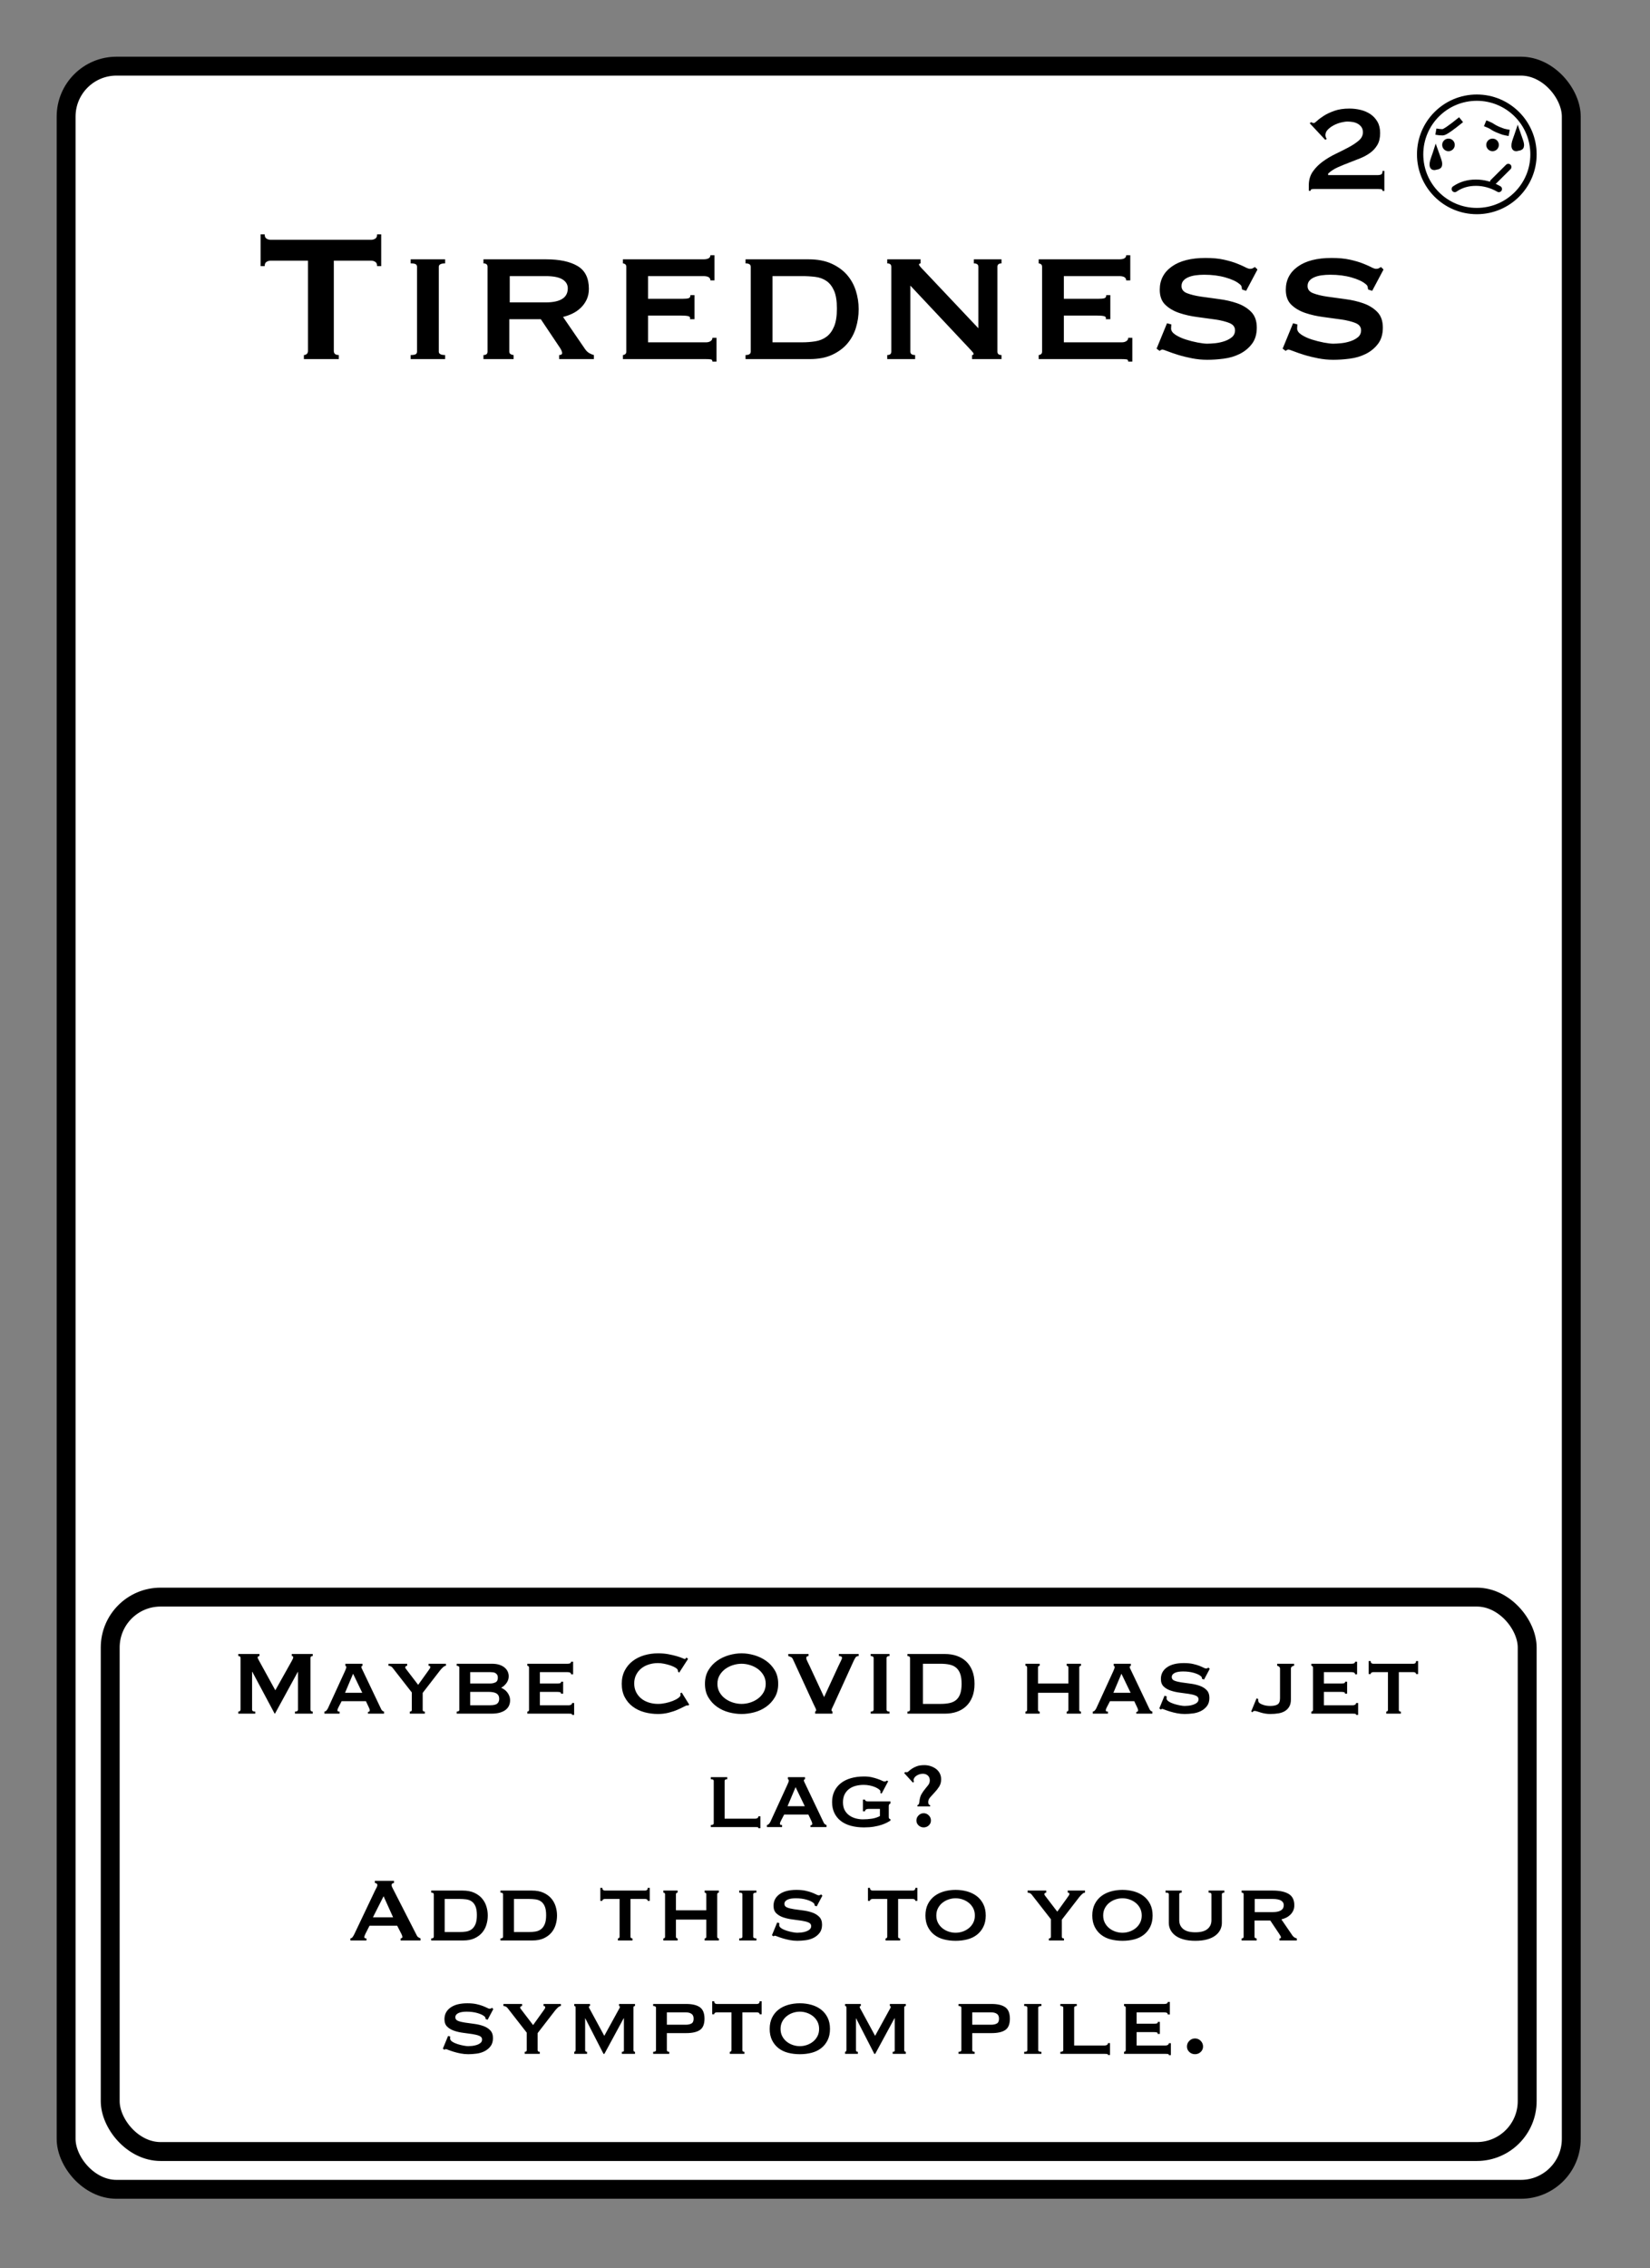 <?xml version="1.0" encoding="UTF-8"?>
<svg width="262px" height="360px" viewBox="0 0 262 360" version="1.1" xmlns="http://www.w3.org/2000/svg" xmlns:xlink="http://www.w3.org/1999/xlink">
    <rect x="0" y="0" width="262" height="360" fill="#808080" stroke="none"/>
    <title>Tiredness 5</title>
    <g id="Tiredness-5" stroke="none" stroke-width="1" fill="none" fill-rule="evenodd">
        <g id="Group" transform="translate(9, 9)" fill="#FFFFFF" stroke="#000000" stroke-width="3">
            <g id="Rectangle">
                <rect x="1.5" y="1.5" width="239" height="337" rx="8"></rect>
            </g>
        </g>
        <path d="M219.82,30.312 L219.82,27.12 L219.532,27.12 C219.532,27.44 219.456,27.632 219.304,27.696 C219.152,27.76 218.988,27.792 218.812,27.792 L218.812,27.792 L210.892,27.792 L210.892,27.552 C211.324,27.152 211.824,26.824 212.392,26.568 C212.96,26.312 213.552,26.068 214.168,25.836 C214.784,25.604 215.388,25.368 215.98,25.128 C216.572,24.888 217.104,24.596 217.576,24.252 C218.048,23.908 218.428,23.488 218.716,22.992 C219.004,22.496 219.148,21.872 219.148,21.12 C219.148,20.416 219.008,19.82 218.728,19.332 C218.448,18.844 218.08,18.444 217.624,18.132 C217.168,17.82 216.648,17.592 216.064,17.448 C215.48,17.304 214.884,17.232 214.276,17.232 C213.348,17.232 212.548,17.352 211.876,17.592 C211.204,17.832 210.644,18.096 210.196,18.384 C209.748,18.672 209.396,18.936 209.14,19.176 C208.884,19.416 208.708,19.536 208.612,19.536 C208.532,19.536 208.46,19.52 208.396,19.488 L208.396,19.488 L208.204,19.392 L207.964,19.56 L210.436,22.2 L210.676,22.032 C210.612,21.984 210.56,21.896 210.52,21.768 C210.48,21.64 210.46,21.536 210.46,21.456 C210.46,21.12 210.592,20.82 210.856,20.556 C211.12,20.292 211.436,20.064 211.804,19.872 C212.172,19.68 212.556,19.536 212.956,19.44 C213.356,19.344 213.692,19.296 213.964,19.296 C214.236,19.296 214.516,19.32 214.804,19.368 C215.092,19.416 215.356,19.508 215.596,19.644 C215.836,19.78 216.032,19.956 216.184,20.172 C216.336,20.388 216.412,20.664 216.412,21 C216.412,21.496 216.2,21.928 215.776,22.296 C215.352,22.664 214.82,23.02 214.18,23.364 C213.54,23.708 212.852,24.056 212.116,24.408 C211.38,24.76 210.692,25.168 210.052,25.632 C209.412,26.096 208.88,26.632 208.456,27.24 C208.032,27.848 207.82,28.576 207.82,29.424 L207.82,29.424 L207.82,30.288 L208.108,30.288 C208.108,30.144 208.164,30.06 208.276,30.036 C208.388,30.012 208.532,30 208.708,30 L208.708,30 L218.812,30 C218.988,30 219.152,30.008 219.304,30.024 C219.456,30.04 219.532,30.136 219.532,30.312 L219.532,30.312 L219.82,30.312 Z" id="2" fill="#000000" fill-rule="nonzero"></path>
        <g id="Face" transform="translate(225, 15)">
            <circle id="Oval" stroke="#000000" fill="#FFFFFF" cx="9.5" cy="9.5" r="9"></circle>
            <circle id="Oval" fill="#000000" cx="5" cy="8" r="1"></circle>
            <circle id="Oval-Copy" fill="#000000" cx="12" cy="8" r="1"></circle>
            <line x1="12.079" y1="13.909" x2="14.5" y2="11.5" id="Line-4" stroke="#000000" stroke-linecap="round"></line>
            <path d="M3,5.893 C3.41,5.964 3.769,6 4.077,6 C4.385,6 5.359,5.333 7,4" id="Line-2" stroke="#000000"></path>
            <path d="M6,15 C6.961,14.333 8.076,14 9.346,14 C10.615,14 11.833,14.333 13,15" id="Line" stroke="#000000" stroke-linecap="round" stroke-linejoin="round"></path>
            <path d="M11.32,4.682 C11.586,4.807 11.791,4.924 11.936,5.034 C12.549,5.501 13.133,5.709 13.316,5.8 C13.544,5.914 13.81,6.008 14.114,6.08" id="Line-3" stroke="#000000" stroke-linecap="square" transform="translate(12.717, 5.381) rotate(-3) translate(-12.717, -5.381) "></path>
            <path d="M2.999,9.347 L3.017,9.397 C3.094,9.626 3.188,9.896 3.303,10.211 C3.481,10.702 3.548,11.017 3.48,11.22 C3.412,11.421 3.171,11.401 3.015,11.442 L3.015,11.442 L2.866,11.481 C2.788,11.503 2.703,11.513 2.63,11.481 C2.589,11.463 2.56,11.426 2.54,11.377 C2.445,11.139 2.498,10.76 2.697,10.211 C2.812,9.896 2.906,9.626 2.983,9.397 L2.999,9.347 Z" id="Oval" stroke="#000000"></path>
            <path d="M16,6.347 L16.017,6.397 C16.094,6.626 16.188,6.896 16.303,7.211 C16.481,7.702 16.548,8.017 16.48,8.22 C16.412,8.421 16.171,8.401 16.015,8.442 L16.015,8.442 L15.866,8.481 C15.788,8.503 15.703,8.513 15.63,8.481 C15.589,8.463 15.56,8.426 15.54,8.377 C15.445,8.139 15.498,7.76 15.697,7.211 C15.812,6.896 15.906,6.626 15.983,6.397 L16,6.347 Z" id="Oval-Copy-2" stroke="#000000"></path>
        </g>
        <rect id="Rectangle" stroke="#000000" stroke-width="3" x="17.5" y="253.5" width="225" height="88" rx="8"></rect>
        <path d="M53.798,57 L53.798,56.352 C53.27,56.352 53.006,56.136 53.006,55.704 L53.006,55.704 L53.006,41.376 L58.946,41.376 C59.162,41.376 59.372,41.436 59.576,41.556 C59.78,41.676 59.882,41.904 59.882,42.24 L59.882,42.24 L60.53,42.24 L60.53,37.2 L59.882,37.2 C59.882,37.536 59.78,37.764 59.576,37.884 C59.372,38.004 59.162,38.064 58.946,38.064 L58.946,38.064 L42.962,38.064 C42.746,38.064 42.536,38.004 42.332,37.884 C42.128,37.764 42.026,37.536 42.026,37.2 L42.026,37.2 L41.378,37.2 L41.378,42.24 L42.026,42.24 C42.026,41.904 42.128,41.676 42.332,41.556 C42.536,41.436 42.746,41.376 42.962,41.376 L42.962,41.376 L48.902,41.376 L48.902,55.704 C48.902,55.92 48.836,56.082 48.704,56.19 C48.572,56.298 48.422,56.352 48.254,56.352 L48.254,56.352 L48.254,57 L53.798,57 Z M70.682,57 L70.682,56.352 C70.01,56.352 69.674,56.172 69.674,55.812 L69.674,55.812 L69.674,42.348 C69.674,41.988 70.01,41.808 70.682,41.808 L70.682,41.808 L70.682,41.16 L65.21,41.16 L65.21,41.808 C65.594,41.808 65.858,41.85 66.002,41.934 C66.146,42.018 66.218,42.156 66.218,42.348 L66.218,42.348 L66.218,55.812 C66.218,56.004 66.146,56.142 66.002,56.226 C65.858,56.31 65.594,56.352 65.21,56.352 L65.21,56.352 L65.21,57 L70.682,57 Z M81.554,57 L81.554,56.352 C81.41,56.352 81.26,56.31 81.104,56.226 C80.948,56.142 80.87,56.004 80.87,55.812 L80.87,55.812 L80.87,50.664 L85.874,50.664 L88.718,54.912 C89.078,55.416 89.258,55.788 89.258,56.028 C89.258,56.244 89.102,56.352 88.79,56.352 L88.79,56.352 L88.79,57 L94.298,57 L94.298,56.352 C94.034,56.28 93.788,56.178 93.56,56.046 C93.332,55.914 93.122,55.716 92.93,55.452 L92.93,55.452 L89.402,50.304 C89.906,50.184 90.398,50.01 90.878,49.782 C91.358,49.554 91.796,49.254 92.192,48.882 C92.588,48.51 92.906,48.072 93.146,47.568 C93.386,47.064 93.506,46.488 93.506,45.84 C93.506,44.136 92.906,42.93 91.706,42.222 C90.506,41.514 88.838,41.16 86.702,41.16 L86.702,41.16 L76.766,41.16 L76.766,41.808 C77.198,41.808 77.414,41.988 77.414,42.348 L77.414,42.348 L77.414,55.812 C77.414,56.172 77.198,56.352 76.766,56.352 L76.766,56.352 L76.766,57 L81.554,57 Z M86.63,48 L80.942,48 L80.942,43.824 L86.63,43.824 C87.854,43.824 88.748,43.998 89.312,44.346 C89.876,44.694 90.158,45.168 90.158,45.768 C90.158,47.256 88.982,48 86.63,48 L86.63,48 Z M113.774,57.396 L113.774,53.616 L113.126,53.616 C113.126,53.832 113.03,54.006 112.838,54.138 C112.646,54.27 112.406,54.336 112.118,54.336 L112.118,54.336 L102.902,54.336 L102.902,50.088 L108.158,50.088 C108.638,50.088 109.01,50.118 109.274,50.178 C109.538,50.238 109.634,50.4 109.562,50.664 L109.562,50.664 L110.282,50.664 L110.282,46.848 L109.634,46.848 C109.634,47.112 109.538,47.274 109.346,47.334 C109.154,47.394 108.854,47.424 108.446,47.424 L108.446,47.424 L102.902,47.424 L102.902,43.824 L111.686,43.824 C112.43,43.824 112.802,44.052 112.802,44.508 L112.802,44.508 L113.45,44.508 L113.45,40.512 L112.802,40.512 C112.802,40.944 112.43,41.16 111.686,41.16 L111.686,41.16 L98.906,41.16 L98.906,41.808 C99.026,41.808 99.146,41.85 99.266,41.934 C99.386,42.018 99.446,42.156 99.446,42.348 L99.446,42.348 L99.446,55.812 C99.446,56.004 99.386,56.142 99.266,56.226 C99.146,56.31 99.026,56.352 98.906,56.352 L98.906,56.352 L98.906,57 L112.118,57 C112.406,57 112.646,57.012 112.838,57.036 C113.03,57.06 113.126,57.18 113.126,57.396 L113.126,57.396 L113.774,57.396 Z M128.534,57 C129.95,57 131.15,56.772 132.134,56.316 C133.118,55.86 133.922,55.266 134.546,54.534 C135.17,53.802 135.626,52.962 135.914,52.014 C136.202,51.066 136.346,50.088 136.346,49.08 C136.346,48.072 136.196,47.094 135.896,46.146 C135.596,45.198 135.128,44.358 134.492,43.626 C133.856,42.894 133.034,42.3 132.026,41.844 C131.018,41.388 129.806,41.16 128.39,41.16 L128.39,41.16 L118.382,41.16 L118.382,41.808 C118.934,41.808 119.21,41.988 119.21,42.348 L119.21,42.348 L119.21,55.812 C119.21,56.172 118.934,56.352 118.382,56.352 L118.382,56.352 L118.382,57 L128.534,57 Z M127.346,54.336 L122.666,54.336 L122.666,43.824 L127.346,43.824 C128.09,43.824 128.798,43.866 129.47,43.95 C130.142,44.034 130.73,44.25 131.234,44.598 C131.738,44.946 132.14,45.462 132.44,46.146 C132.74,46.83 132.89,47.772 132.89,48.972 C132.89,50.172 132.74,51.126 132.44,51.834 C132.14,52.542 131.738,53.082 131.234,53.454 C130.73,53.826 130.142,54.066 129.47,54.174 C128.798,54.282 128.09,54.336 127.346,54.336 L127.346,54.336 Z M145.31,57 L145.31,56.352 C144.806,56.352 144.554,56.172 144.554,55.812 L144.554,55.812 L144.554,45.336 L153.482,54.84 C153.77,55.152 154.028,55.428 154.256,55.668 C154.484,55.908 154.598,56.076 154.598,56.172 C154.598,56.292 154.514,56.352 154.346,56.352 L154.346,56.352 L154.346,57 L159.026,57 L159.026,56.352 C158.594,56.352 158.378,56.172 158.378,55.812 L158.378,55.812 L158.378,42.348 C158.378,41.988 158.594,41.808 159.026,41.808 L159.026,41.808 L159.026,41.16 L154.634,41.16 L154.634,41.808 C155.114,41.808 155.354,41.988 155.354,42.348 L155.354,42.348 L155.354,52.104 L146.714,42.96 C146.186,42.432 145.922,42.108 145.922,41.988 C145.922,41.892 146.006,41.832 146.174,41.808 L146.174,41.808 L146.174,41.16 L140.882,41.16 L140.882,41.808 C141.314,41.808 141.53,41.988 141.53,42.348 L141.53,42.348 L141.53,55.812 C141.53,56.172 141.314,56.352 140.882,56.352 L140.882,56.352 L140.882,57 L145.31,57 Z M179.798,57.396 L179.798,53.616 L179.15,53.616 C179.15,53.832 179.054,54.006 178.862,54.138 C178.67,54.27 178.43,54.336 178.142,54.336 L178.142,54.336 L168.926,54.336 L168.926,50.088 L174.182,50.088 C174.662,50.088 175.034,50.118 175.298,50.178 C175.562,50.238 175.658,50.4 175.586,50.664 L175.586,50.664 L176.306,50.664 L176.306,46.848 L175.658,46.848 C175.658,47.112 175.562,47.274 175.37,47.334 C175.178,47.394 174.878,47.424 174.47,47.424 L174.47,47.424 L168.926,47.424 L168.926,43.824 L177.71,43.824 C178.454,43.824 178.826,44.052 178.826,44.508 L178.826,44.508 L179.474,44.508 L179.474,40.512 L178.826,40.512 C178.826,40.944 178.454,41.16 177.71,41.16 L177.71,41.16 L164.93,41.16 L164.93,41.808 C165.05,41.808 165.17,41.85 165.29,41.934 C165.41,42.018 165.47,42.156 165.47,42.348 L165.47,42.348 L165.47,55.812 C165.47,56.004 165.41,56.142 165.29,56.226 C165.17,56.31 165.05,56.352 164.93,56.352 L164.93,56.352 L164.93,57 L178.142,57 C178.43,57 178.67,57.012 178.862,57.036 C179.054,57.06 179.15,57.18 179.15,57.396 L179.15,57.396 L179.798,57.396 Z M191.714,57.108 C192.53,57.108 193.4,57.048 194.324,56.928 C195.248,56.808 196.094,56.556 196.862,56.172 C197.63,55.788 198.272,55.26 198.788,54.588 C199.304,53.916 199.562,53.052 199.562,51.996 C199.562,50.94 199.268,50.112 198.68,49.512 C198.092,48.912 197.354,48.456 196.466,48.144 C195.578,47.832 194.618,47.61 193.586,47.478 C192.554,47.346 191.594,47.214 190.706,47.082 C189.818,46.95 189.08,46.77 188.492,46.542 C187.904,46.314 187.61,45.936 187.61,45.408 C187.61,45.072 187.706,44.79 187.898,44.562 C188.09,44.334 188.354,44.148 188.69,44.004 C189.026,43.86 189.41,43.758 189.842,43.698 C190.274,43.638 190.73,43.608 191.21,43.608 C192.458,43.608 193.586,43.752 194.594,44.04 C195.602,44.328 196.346,44.676 196.826,45.084 C197.018,45.228 197.126,45.372 197.15,45.516 L197.15,45.516 L197.222,45.948 L197.87,46.164 L199.67,42.78 L199.274,42.384 C199.13,42.456 199.01,42.522 198.914,42.582 C198.818,42.642 198.674,42.672 198.482,42.672 C198.314,42.672 198.056,42.582 197.708,42.402 L197.525,42.31 C197.207,42.156 196.818,41.988 196.358,41.808 C195.806,41.592 195.128,41.394 194.324,41.214 C193.52,41.034 192.554,40.944 191.426,40.944 C189.122,40.944 187.334,41.4 186.062,42.312 C184.79,43.224 184.154,44.448 184.154,45.984 C184.154,47.016 184.448,47.814 185.036,48.378 C185.624,48.942 186.362,49.374 187.25,49.674 C188.138,49.974 189.098,50.19 190.13,50.322 C191.162,50.454 192.122,50.586 193.01,50.718 C193.898,50.85 194.636,51.036 195.224,51.276 C195.812,51.516 196.106,51.9 196.106,52.428 C196.106,52.884 195.938,53.25 195.602,53.526 C195.266,53.802 194.858,54.018 194.378,54.174 C193.898,54.33 193.412,54.432 192.92,54.48 C192.428,54.528 192.014,54.552 191.678,54.552 C191.318,54.552 190.82,54.492 190.184,54.372 C189.548,54.252 188.912,54.09 188.276,53.886 C187.64,53.682 187.094,53.43 186.638,53.13 C186.182,52.83 185.954,52.5 185.954,52.14 C185.954,52.02 185.96,51.906 185.972,51.798 C185.984,51.69 185.99,51.588 185.99,51.492 L185.99,51.492 L185.306,51.312 L183.65,55.344 L184.154,55.704 C184.274,55.56 184.418,55.488 184.586,55.488 C184.682,55.488 184.958,55.578 185.414,55.758 C185.87,55.938 186.428,56.13 187.088,56.334 C187.748,56.538 188.48,56.718 189.284,56.874 C190.088,57.03 190.898,57.108 191.714,57.108 Z M211.73,57.108 C212.546,57.108 213.416,57.048 214.34,56.928 C215.264,56.808 216.11,56.556 216.878,56.172 C217.646,55.788 218.288,55.26 218.804,54.588 C219.32,53.916 219.578,53.052 219.578,51.996 C219.578,50.94 219.284,50.112 218.696,49.512 C218.108,48.912 217.37,48.456 216.482,48.144 C215.594,47.832 214.634,47.61 213.602,47.478 C212.57,47.346 211.61,47.214 210.722,47.082 C209.834,46.95 209.096,46.77 208.508,46.542 C207.92,46.314 207.626,45.936 207.626,45.408 C207.626,45.072 207.722,44.79 207.914,44.562 C208.106,44.334 208.37,44.148 208.706,44.004 C209.042,43.86 209.426,43.758 209.858,43.698 C210.29,43.638 210.746,43.608 211.226,43.608 C212.474,43.608 213.602,43.752 214.61,44.04 C215.618,44.328 216.362,44.676 216.842,45.084 C217.034,45.228 217.142,45.372 217.166,45.516 L217.166,45.516 L217.238,45.948 L217.886,46.164 L219.686,42.78 L219.29,42.384 C219.146,42.456 219.026,42.522 218.93,42.582 C218.834,42.642 218.69,42.672 218.498,42.672 C218.33,42.672 218.072,42.582 217.724,42.402 L217.542,42.31 C217.223,42.156 216.834,41.988 216.374,41.808 C215.822,41.592 215.144,41.394 214.34,41.214 C213.536,41.034 212.57,40.944 211.442,40.944 C209.138,40.944 207.35,41.4 206.078,42.312 C204.806,43.224 204.17,44.448 204.17,45.984 C204.17,47.016 204.464,47.814 205.052,48.378 C205.64,48.942 206.378,49.374 207.266,49.674 C208.154,49.974 209.114,50.19 210.146,50.322 C211.178,50.454 212.138,50.586 213.026,50.718 C213.914,50.85 214.652,51.036 215.24,51.276 C215.828,51.516 216.122,51.9 216.122,52.428 C216.122,52.884 215.954,53.25 215.618,53.526 C215.282,53.802 214.874,54.018 214.394,54.174 C213.914,54.33 213.428,54.432 212.936,54.48 C212.444,54.528 212.03,54.552 211.694,54.552 C211.334,54.552 210.836,54.492 210.2,54.372 C209.564,54.252 208.928,54.09 208.292,53.886 C207.656,53.682 207.11,53.43 206.654,53.13 C206.198,52.83 205.97,52.5 205.97,52.14 C205.97,52.02 205.976,51.906 205.988,51.798 C206,51.69 206.006,51.588 206.006,51.492 L206.006,51.492 L205.322,51.312 L203.666,55.344 L204.17,55.704 C204.29,55.56 204.434,55.488 204.602,55.488 C204.698,55.488 204.974,55.578 205.43,55.758 C205.886,55.938 206.444,56.13 207.104,56.334 C207.764,56.538 208.496,56.718 209.3,56.874 C210.104,57.03 210.914,57.108 211.73,57.108 Z" id="Tiredness" fill="#000000" fill-rule="nonzero"></path>
        <path d="M40.532,272 L40.532,271.676 C40.196,271.676 40.028,271.568 40.028,271.352 L40.028,271.352 L40.028,265.358 L40.064,265.358 L43.61,272 L43.664,272 L47.282,265.376 L47.318,265.376 L47.318,271.352 C47.318,271.568 47.156,271.676 46.832,271.676 L46.832,271.676 L46.832,272 L49.658,272 L49.658,271.676 C49.562,271.676 49.478,271.649 49.406,271.595 C49.334,271.541 49.298,271.46 49.298,271.352 L49.298,271.352 L49.298,263.144 C49.298,263.036 49.334,262.961 49.406,262.919 C49.478,262.877 49.562,262.856 49.658,262.856 L49.658,262.856 L49.658,262.532 L46.328,262.532 L46.328,262.856 C46.484,262.856 46.562,262.922 46.562,263.054 C46.562,263.126 46.541,263.207 46.499,263.297 C46.457,263.387 46.394,263.51 46.31,263.666 L46.31,263.666 L43.718,268.292 L41.144,263.612 C41.084,263.504 41.03,263.402 40.982,263.306 C40.934,263.21 40.91,263.132 40.91,263.072 C40.91,263 40.943,262.946 41.009,262.91 C41.075,262.874 41.138,262.856 41.198,262.856 L41.198,262.856 L41.198,262.532 L37.832,262.532 L37.832,262.856 C37.928,262.856 38.012,262.877 38.084,262.919 C38.156,262.961 38.192,263.036 38.192,263.144 L38.192,263.144 L38.192,271.352 C38.192,271.46 38.156,271.541 38.084,271.595 C38.012,271.649 37.928,271.676 37.832,271.676 L37.832,271.676 L37.832,272 L40.532,272 Z M53.924,272 L53.924,271.676 C53.816,271.676 53.732,271.664 53.672,271.64 C53.612,271.616 53.582,271.556 53.582,271.46 C53.582,271.4 53.597,271.331 53.627,271.253 C53.657,271.175 53.696,271.088 53.744,270.992 L53.744,270.992 L54.248,270.02 L58.1,270.02 L58.586,271.046 C58.622,271.142 58.652,271.22 58.676,271.28 C58.7,271.34 58.712,271.406 58.712,271.478 C58.712,271.574 58.679,271.64 58.613,271.676 C58.547,271.712 58.484,271.73 58.424,271.73 L58.424,271.73 L58.424,272 L60.98,272 L60.98,271.676 C60.896,271.652 60.818,271.616 60.746,271.568 C60.674,271.52 60.608,271.442 60.548,271.334 L60.548,271.334 L57.632,265.214 C57.572,265.082 57.515,264.965 57.461,264.863 C57.407,264.761 57.38,264.674 57.38,264.602 C57.38,264.518 57.401,264.47 57.443,264.458 C57.485,264.446 57.524,264.428 57.56,264.404 L57.56,264.404 L57.56,264.08 L54.842,264.08 L54.842,264.404 C54.878,264.428 54.911,264.449 54.941,264.467 C54.971,264.485 54.986,264.53 54.986,264.602 C54.986,264.698 54.965,264.797 54.923,264.899 C54.881,265.001 54.824,265.136 54.752,265.304 L54.752,265.304 L52.07,271.154 C52.022,271.25 51.953,271.355 51.863,271.469 C51.773,271.583 51.656,271.652 51.512,271.676 L51.512,271.676 L51.512,272 L53.924,272 Z M57.524,268.688 L54.788,268.688 L56.066,265.664 L57.524,268.688 Z M67.46,272 L67.46,271.676 C67.232,271.676 67.118,271.586 67.118,271.406 L67.118,271.406 L67.118,268.706 L69.872,265.142 C70.004,264.974 70.157,264.809 70.331,264.647 C70.505,264.485 70.664,264.404 70.808,264.404 L70.808,264.404 L70.808,264.08 L68.054,264.08 L68.054,264.404 C68.114,264.404 68.174,264.416 68.234,264.44 C68.294,264.464 68.324,264.524 68.324,264.62 C68.324,264.692 68.297,264.767 68.243,264.845 C68.189,264.923 68.108,265.04 68,265.196 L68,265.196 L66.398,267.428 L64.58,265.052 C64.52,264.968 64.466,264.896 64.418,264.836 C64.37,264.776 64.346,264.71 64.346,264.638 C64.346,264.566 64.382,264.509 64.454,264.467 C64.526,264.425 64.592,264.404 64.652,264.404 L64.652,264.404 L64.652,264.08 L61.682,264.08 L61.682,264.404 C61.79,264.404 61.904,264.428 62.024,264.476 C62.144,264.524 62.246,264.602 62.33,264.71 L62.33,264.71 L65.39,268.634 L65.39,271.406 C65.39,271.586 65.282,271.676 65.066,271.676 L65.066,271.676 L65.066,272 L67.46,272 Z M78.044,272 C78.572,272 79.025,271.943 79.403,271.829 C79.781,271.715 80.087,271.562 80.321,271.37 C80.555,271.178 80.726,270.956 80.834,270.704 C80.942,270.452 80.996,270.182 80.996,269.894 C80.996,269.642 80.954,269.408 80.87,269.192 C80.786,268.976 80.678,268.784 80.546,268.616 C80.414,268.448 80.264,268.304 80.096,268.184 C79.928,268.064 79.76,267.968 79.592,267.896 L79.592,267.896 L79.592,267.878 C79.736,267.806 79.877,267.71 80.015,267.59 C80.153,267.47 80.279,267.335 80.393,267.185 C80.507,267.035 80.6,266.867 80.672,266.681 C80.744,266.495 80.78,266.294 80.78,266.078 C80.78,265.814 80.726,265.562 80.618,265.322 C80.51,265.082 80.345,264.869 80.123,264.683 C79.901,264.497 79.625,264.35 79.295,264.242 C78.965,264.134 78.572,264.08 78.116,264.08 L78.116,264.08 L72.518,264.08 L72.518,264.404 C72.614,264.404 72.707,264.425 72.797,264.467 C72.887,264.509 72.932,264.578 72.932,264.674 L72.932,264.674 L72.932,271.406 C72.932,271.502 72.887,271.571 72.797,271.613 C72.707,271.655 72.614,271.676 72.518,271.676 L72.518,271.676 L72.518,272 L78.044,272 Z M77.864,267.212 L74.66,267.212 L74.66,265.412 L77.864,265.412 C78.008,265.412 78.152,265.421 78.296,265.439 C78.44,265.457 78.566,265.499 78.674,265.565 C78.782,265.631 78.872,265.721 78.944,265.835 C79.016,265.949 79.052,266.102 79.052,266.294 C79.052,266.666 78.926,266.912 78.674,267.032 C78.422,267.152 78.152,267.212 77.864,267.212 L77.864,267.212 Z M77.828,270.668 L74.66,270.668 L74.66,268.544 L77.54,268.544 C78.164,268.544 78.608,268.634 78.872,268.814 C79.136,268.994 79.268,269.27 79.268,269.642 C79.268,269.966 79.166,270.218 78.962,270.398 C78.758,270.578 78.38,270.668 77.828,270.668 L77.828,270.668 Z M91.166,272.198 L91.166,270.308 L90.842,270.308 C90.842,270.416 90.794,270.503 90.698,270.569 C90.602,270.635 90.482,270.668 90.338,270.668 L90.338,270.668 L85.73,270.668 L85.73,268.544 L88.358,268.544 C88.598,268.544 88.784,268.559 88.916,268.589 C89.048,268.619 89.096,268.7 89.06,268.832 L89.06,268.832 L89.42,268.832 L89.42,266.924 L89.096,266.924 C89.096,267.056 89.048,267.137 88.952,267.167 C88.856,267.197 88.706,267.212 88.502,267.212 L88.502,267.212 L85.73,267.212 L85.73,265.412 L90.122,265.412 C90.494,265.412 90.68,265.526 90.68,265.754 L90.68,265.754 L91.004,265.754 L91.004,263.756 L90.68,263.756 C90.68,263.972 90.494,264.08 90.122,264.08 L90.122,264.08 L83.732,264.08 L83.732,264.404 C83.792,264.404 83.852,264.425 83.912,264.467 C83.972,264.509 84.002,264.578 84.002,264.674 L84.002,264.674 L84.002,271.406 C84.002,271.502 83.972,271.571 83.912,271.613 C83.852,271.655 83.792,271.676 83.732,271.676 L83.732,271.676 L83.732,272 L90.338,272 C90.482,272 90.602,272.006 90.698,272.018 C90.794,272.03 90.842,272.09 90.842,272.198 L90.842,272.198 L91.166,272.198 Z M104.486,272.054 C105.062,272.054 105.614,271.988 106.142,271.856 C106.67,271.724 107.141,271.568 107.555,271.388 C107.969,271.208 108.311,271.046 108.581,270.902 C108.851,270.758 109.022,270.686 109.094,270.686 C109.13,270.686 109.163,270.689 109.193,270.695 C109.223,270.701 109.256,270.704 109.292,270.704 L109.292,270.704 L109.436,270.56 L108.248,268.652 L107.996,268.796 C108.044,268.856 108.068,268.928 108.068,269.012 C108.068,269.168 107.951,269.333 107.717,269.507 C107.483,269.681 107.192,269.837 106.844,269.975 C106.496,270.113 106.112,270.227 105.692,270.317 C105.272,270.407 104.87,270.452 104.486,270.452 C103.982,270.452 103.499,270.38 103.037,270.236 C102.575,270.092 102.173,269.882 101.831,269.606 C101.489,269.33 101.216,268.991 101.012,268.589 C100.808,268.187 100.706,267.728 100.706,267.212 C100.706,266.696 100.808,266.237 101.012,265.835 C101.216,265.433 101.489,265.094 101.831,264.818 C102.173,264.542 102.575,264.332 103.037,264.188 C103.499,264.044 103.982,263.972 104.486,263.972 C104.786,263.972 105.113,264.008 105.467,264.08 C105.821,264.152 106.157,264.242 106.475,264.35 C106.793,264.458 107.06,264.581 107.276,264.719 C107.492,264.857 107.612,264.992 107.636,265.124 C107.648,265.172 107.657,265.214 107.663,265.25 C107.669,265.286 107.672,265.322 107.672,265.358 L107.672,265.358 L107.852,265.484 L109.256,263.306 L108.986,263.09 C108.962,263.126 108.929,263.174 108.887,263.234 C108.845,263.294 108.794,263.324 108.734,263.324 C108.686,263.324 108.554,263.276 108.338,263.18 C108.122,263.084 107.828,262.982 107.456,262.874 C107.084,262.766 106.649,262.664 106.151,262.568 C105.653,262.472 105.098,262.424 104.486,262.424 C103.73,262.424 103.004,262.526 102.308,262.73 C101.612,262.934 100.997,263.24 100.463,263.648 C99.929,264.056 99.506,264.563 99.194,265.169 C98.882,265.775 98.726,266.474 98.726,267.266 C98.726,268.07 98.882,268.772 99.194,269.372 C99.506,269.972 99.929,270.473 100.463,270.875 C100.997,271.277 101.612,271.574 102.308,271.766 C103.004,271.958 103.73,272.054 104.486,272.054 Z M117.752,272.054 C118.412,272.054 119.084,271.964 119.768,271.784 C120.452,271.604 121.076,271.316 121.64,270.92 C122.204,270.524 122.666,270.023 123.026,269.417 C123.386,268.811 123.566,268.094 123.566,267.266 C123.566,266.438 123.386,265.721 123.026,265.115 C122.666,264.509 122.204,264.008 121.64,263.612 C121.076,263.216 120.452,262.919 119.768,262.721 C119.084,262.523 118.412,262.424 117.752,262.424 C117.092,262.424 116.42,262.523 115.736,262.721 C115.052,262.919 114.428,263.216 113.864,263.612 C113.3,264.008 112.838,264.509 112.478,265.115 C112.118,265.721 111.938,266.438 111.938,267.266 C111.938,268.094 112.118,268.811 112.478,269.417 C112.838,270.023 113.3,270.524 113.864,270.92 C114.428,271.316 115.052,271.604 115.736,271.784 C116.42,271.964 117.092,272.054 117.752,272.054 Z M117.752,270.452 C117.296,270.452 116.84,270.38 116.384,270.236 C115.928,270.092 115.517,269.885 115.151,269.615 C114.785,269.345 114.488,269.012 114.26,268.616 C114.032,268.22 113.918,267.77 113.918,267.266 C113.918,266.762 114.032,266.312 114.26,265.916 C114.488,265.52 114.785,265.187 115.151,264.917 C115.517,264.647 115.928,264.44 116.384,264.296 C116.84,264.152 117.296,264.08 117.752,264.08 C118.208,264.08 118.664,264.152 119.12,264.296 C119.576,264.44 119.987,264.647 120.353,264.917 C120.719,265.187 121.016,265.52 121.244,265.916 C121.472,266.312 121.586,266.762 121.586,267.266 C121.586,267.77 121.472,268.22 121.244,268.616 C121.016,269.012 120.719,269.345 120.353,269.615 C119.987,269.885 119.576,270.092 119.12,270.236 C118.664,270.38 118.208,270.452 117.752,270.452 Z M132.188,272 L132.188,271.676 C132.14,271.64 132.101,271.604 132.071,271.568 C132.041,271.532 132.026,271.484 132.026,271.424 C132.026,271.364 132.062,271.262 132.134,271.118 C132.206,270.974 132.296,270.782 132.404,270.542 L132.404,270.542 L135.59,263.54 C135.638,263.432 135.716,263.291 135.824,263.117 C135.932,262.943 136.106,262.856 136.346,262.856 L136.346,262.856 L136.346,262.532 L133.196,262.532 L133.196,262.856 C133.532,262.856 133.7,262.952 133.7,263.144 C133.7,263.24 133.637,263.411 133.511,263.657 C133.385,263.903 133.25,264.182 133.106,264.494 L133.106,264.494 L130.856,269.372 L128.552,264.422 C128.408,264.122 128.285,263.87 128.183,263.666 C128.081,263.462 128.03,263.294 128.03,263.162 C128.03,263.042 128.069,262.961 128.147,262.919 C128.225,262.877 128.306,262.856 128.39,262.856 L128.39,262.856 L128.39,262.532 L125.168,262.532 L125.168,262.856 C125.372,262.916 125.528,262.976 125.636,263.036 C125.744,263.096 125.828,263.192 125.888,263.324 L125.888,263.324 L129.128,270.362 C129.26,270.638 129.371,270.869 129.461,271.055 C129.551,271.241 129.596,271.364 129.596,271.424 C129.596,271.544 129.542,271.628 129.434,271.676 L129.434,271.676 L129.434,272 L132.188,272 Z M141.242,272 L141.242,271.676 C140.93,271.676 140.774,271.568 140.774,271.352 L140.774,271.352 L140.774,263.18 C140.774,262.964 140.93,262.856 141.242,262.856 L141.242,262.856 L141.242,262.532 L138.254,262.532 L138.254,262.856 C138.566,262.856 138.722,262.964 138.722,263.18 L138.722,263.18 L138.722,271.352 C138.722,271.568 138.566,271.676 138.254,271.676 L138.254,271.676 L138.254,272 L141.242,272 Z M150.062,272 C150.722,272 151.337,271.904 151.907,271.712 C152.477,271.52 152.972,271.229 153.392,270.839 C153.812,270.449 154.142,269.957 154.382,269.363 C154.622,268.769 154.742,268.07 154.742,267.266 C154.742,266.462 154.622,265.763 154.382,265.169 C154.142,264.575 153.812,264.083 153.392,263.693 C152.972,263.303 152.477,263.012 151.907,262.82 C151.337,262.628 150.722,262.532 150.062,262.532 L150.062,262.532 L144.086,262.532 L144.086,262.856 C144.362,262.856 144.5,262.964 144.5,263.18 L144.5,263.18 L144.5,271.352 C144.5,271.568 144.362,271.676 144.086,271.676 L144.086,271.676 L144.086,272 L150.062,272 Z M149.342,270.452 L146.552,270.452 L146.552,264.08 L149.342,264.08 C149.906,264.08 150.398,264.128 150.818,264.224 C151.238,264.32 151.586,264.491 151.862,264.737 C152.138,264.983 152.345,265.31 152.483,265.718 C152.621,266.126 152.69,266.642 152.69,267.266 C152.69,267.89 152.621,268.406 152.483,268.814 C152.345,269.222 152.138,269.549 151.862,269.795 C151.586,270.041 151.238,270.212 150.818,270.308 C150.398,270.404 149.906,270.452 149.342,270.452 L149.342,270.452 Z M165.092,272 L165.092,271.676 C165.02,271.676 164.957,271.655 164.903,271.613 C164.849,271.571 164.822,271.502 164.822,271.406 L164.822,271.406 L164.822,268.688 L169.646,268.688 L169.646,271.406 C169.646,271.502 169.619,271.571 169.565,271.613 C169.511,271.655 169.448,271.676 169.376,271.676 L169.376,271.676 L169.376,272 L171.644,272 L171.644,271.676 C171.572,271.676 171.509,271.655 171.455,271.613 C171.401,271.571 171.374,271.502 171.374,271.406 L171.374,271.406 L171.374,264.674 C171.374,264.578 171.401,264.509 171.455,264.467 C171.509,264.425 171.572,264.404 171.644,264.404 L171.644,264.404 L171.644,264.08 L169.376,264.08 L169.376,264.404 C169.448,264.404 169.511,264.425 169.565,264.467 C169.619,264.509 169.646,264.578 169.646,264.674 L169.646,264.674 L169.646,267.212 L164.822,267.212 L164.822,264.674 C164.822,264.578 164.849,264.509 164.903,264.467 C164.957,264.425 165.02,264.404 165.092,264.404 L165.092,264.404 L165.092,264.08 L162.824,264.08 L162.824,264.404 C162.896,264.404 162.959,264.425 163.013,264.467 C163.067,264.509 163.094,264.578 163.094,264.674 L163.094,264.674 L163.094,271.406 C163.094,271.502 163.067,271.571 163.013,271.613 C162.959,271.655 162.896,271.676 162.824,271.676 L162.824,271.676 L162.824,272 L165.092,272 Z M175.928,272 L175.928,271.676 C175.82,271.676 175.736,271.664 175.676,271.64 C175.616,271.616 175.586,271.556 175.586,271.46 C175.586,271.4 175.601,271.331 175.631,271.253 C175.661,271.175 175.7,271.088 175.748,270.992 L175.748,270.992 L176.252,270.02 L180.104,270.02 L180.59,271.046 C180.626,271.142 180.656,271.22 180.68,271.28 C180.704,271.34 180.716,271.406 180.716,271.478 C180.716,271.574 180.683,271.64 180.617,271.676 C180.551,271.712 180.488,271.73 180.428,271.73 L180.428,271.73 L180.428,272 L182.984,272 L182.984,271.676 C182.9,271.652 182.822,271.616 182.75,271.568 C182.678,271.52 182.612,271.442 182.552,271.334 L182.552,271.334 L179.636,265.214 C179.576,265.082 179.519,264.965 179.465,264.863 C179.411,264.761 179.384,264.674 179.384,264.602 C179.384,264.518 179.405,264.47 179.447,264.458 C179.489,264.446 179.528,264.428 179.564,264.404 L179.564,264.404 L179.564,264.08 L176.846,264.08 L176.846,264.404 C176.882,264.428 176.915,264.449 176.945,264.467 C176.975,264.485 176.99,264.53 176.99,264.602 C176.99,264.698 176.969,264.797 176.927,264.899 C176.885,265.001 176.828,265.136 176.756,265.304 L176.756,265.304 L174.074,271.154 C174.026,271.25 173.957,271.355 173.867,271.469 C173.777,271.583 173.66,271.652 173.516,271.676 L173.516,271.676 L173.516,272 L175.928,272 Z M179.528,268.688 L176.792,268.688 L178.07,265.664 L179.528,268.688 Z M188.114,272.054 C188.522,272.054 188.957,272.024 189.419,271.964 C189.881,271.904 190.304,271.778 190.688,271.586 C191.072,271.394 191.393,271.13 191.651,270.794 C191.909,270.458 192.038,270.026 192.038,269.498 C192.038,268.97 191.891,268.556 191.597,268.256 C191.303,267.956 190.934,267.728 190.49,267.572 C190.046,267.416 189.566,267.305 189.05,267.239 C188.534,267.173 188.054,267.107 187.61,267.041 C187.166,266.975 186.797,266.885 186.503,266.771 C186.209,266.657 186.062,266.468 186.062,266.204 C186.062,266.036 186.11,265.895 186.206,265.781 C186.302,265.667 186.434,265.574 186.602,265.502 C186.77,265.43 186.962,265.379 187.178,265.349 C187.394,265.319 187.622,265.304 187.862,265.304 C188.486,265.304 189.05,265.376 189.554,265.52 C190.058,265.664 190.43,265.838 190.67,266.042 C190.766,266.114 190.82,266.186 190.832,266.258 L190.832,266.258 L190.868,266.474 L191.192,266.582 L192.092,264.89 L191.894,264.692 C191.822,264.728 191.762,264.761 191.714,264.791 C191.666,264.821 191.594,264.836 191.498,264.836 C191.414,264.836 191.285,264.791 191.111,264.701 C190.937,264.611 190.712,264.512 190.436,264.404 C190.16,264.296 189.821,264.197 189.419,264.107 C189.017,264.017 188.534,263.972 187.97,263.972 C186.818,263.972 185.924,264.2 185.288,264.656 C184.652,265.112 184.334,265.724 184.334,266.492 C184.334,267.008 184.481,267.407 184.775,267.689 C185.069,267.971 185.438,268.187 185.882,268.337 C186.326,268.487 186.806,268.595 187.322,268.661 C187.838,268.727 188.318,268.793 188.762,268.859 C189.206,268.925 189.575,269.018 189.869,269.138 C190.163,269.258 190.31,269.45 190.31,269.714 C190.31,269.942 190.226,270.125 190.058,270.263 C189.89,270.401 189.686,270.509 189.446,270.587 C189.206,270.665 188.963,270.716 188.717,270.74 C188.471,270.764 188.264,270.776 188.096,270.776 C187.916,270.776 187.667,270.746 187.349,270.686 C187.031,270.626 186.713,270.545 186.395,270.443 C186.077,270.341 185.804,270.215 185.576,270.065 C185.348,269.915 185.234,269.75 185.234,269.57 C185.234,269.51 185.237,269.453 185.243,269.399 C185.249,269.345 185.252,269.294 185.252,269.246 L185.252,269.246 L184.91,269.156 L184.082,271.172 L184.334,271.352 C184.394,271.28 184.466,271.244 184.55,271.244 C184.598,271.244 184.736,271.289 184.964,271.379 C185.192,271.469 185.471,271.565 185.801,271.667 C186.131,271.769 186.497,271.859 186.899,271.937 C187.301,272.015 187.706,272.054 188.114,272.054 Z M201.686,272.054 C202.154,272.054 202.589,272.021 202.991,271.955 C203.393,271.889 203.741,271.766 204.035,271.586 C204.329,271.406 204.56,271.166 204.728,270.866 C204.896,270.566 204.98,270.2 204.98,269.768 L204.98,269.768 L204.98,264.854 C204.98,264.722 205.034,264.614 205.142,264.53 C205.25,264.446 205.364,264.404 205.484,264.404 L205.484,264.404 L205.484,264.08 L202.802,264.08 L202.802,264.404 C202.886,264.404 202.982,264.446 203.09,264.53 C203.198,264.614 203.252,264.722 203.252,264.854 L203.252,264.854 L203.252,269.552 C203.252,270.044 203.123,270.371 202.865,270.533 C202.607,270.695 202.22,270.776 201.704,270.776 C201.26,270.776 200.867,270.713 200.525,270.587 C200.183,270.461 199.97,270.332 199.886,270.2 C199.826,270.128 199.793,270.041 199.787,269.939 C199.781,269.837 199.778,269.744 199.778,269.66 L199.778,269.66 L199.526,269.57 L198.68,271.64 L198.842,271.784 C198.902,271.724 198.956,271.673 199.004,271.631 C199.052,271.589 199.124,271.568 199.22,271.568 C199.328,271.568 199.466,271.595 199.634,271.649 C199.802,271.703 199.994,271.763 200.21,271.829 C200.426,271.895 200.66,271.949 200.912,271.991 C201.164,272.033 201.422,272.054 201.686,272.054 Z M215.654,272.198 L215.654,270.308 L215.33,270.308 C215.33,270.416 215.282,270.503 215.186,270.569 C215.09,270.635 214.97,270.668 214.826,270.668 L214.826,270.668 L210.218,270.668 L210.218,268.544 L212.846,268.544 C213.086,268.544 213.272,268.559 213.404,268.589 C213.536,268.619 213.584,268.7 213.548,268.832 L213.548,268.832 L213.908,268.832 L213.908,266.924 L213.584,266.924 C213.584,267.056 213.536,267.137 213.44,267.167 C213.344,267.197 213.194,267.212 212.99,267.212 L212.99,267.212 L210.218,267.212 L210.218,265.412 L214.61,265.412 C214.982,265.412 215.168,265.526 215.168,265.754 L215.168,265.754 L215.492,265.754 L215.492,263.756 L215.168,263.756 C215.168,263.972 214.982,264.08 214.61,264.08 L214.61,264.08 L208.22,264.08 L208.22,264.404 C208.28,264.404 208.34,264.425 208.4,264.467 C208.46,264.509 208.49,264.578 208.49,264.674 L208.49,264.674 L208.49,271.406 C208.49,271.502 208.46,271.571 208.4,271.613 C208.34,271.655 208.28,271.676 208.22,271.676 L208.22,271.676 L208.22,272 L214.826,272 C214.97,272 215.09,272.006 215.186,272.018 C215.282,272.03 215.33,272.09 215.33,272.198 L215.33,272.198 L215.654,272.198 Z M222.44,272 L222.44,271.676 C222.224,271.676 222.116,271.586 222.116,271.406 L222.116,271.406 L222.116,265.412 L224.456,265.412 C224.552,265.412 224.642,265.436 224.726,265.484 C224.81,265.532 224.852,265.61 224.852,265.718 L224.852,265.718 L225.176,265.718 L225.176,263.648 L224.852,263.648 C224.852,263.816 224.81,263.93 224.726,263.99 C224.642,264.05 224.552,264.08 224.456,264.08 L224.456,264.08 L218.048,264.08 C217.952,264.08 217.862,264.05 217.778,263.99 C217.694,263.93 217.652,263.816 217.652,263.648 L217.652,263.648 L217.328,263.648 L217.328,265.718 L217.652,265.718 C217.652,265.61 217.694,265.532 217.778,265.484 C217.862,265.436 217.952,265.412 218.048,265.412 L218.048,265.412 L220.388,265.412 L220.388,271.406 C220.388,271.502 220.358,271.571 220.298,271.613 C220.238,271.655 220.178,271.676 220.118,271.676 L220.118,271.676 L220.118,272 L222.44,272 Z M120.749,290.18 L120.749,288.29 L120.425,288.29 C120.425,288.41 120.377,288.503 120.281,288.569 C120.185,288.635 120.065,288.668 119.921,288.668 L119.921,288.668 L115.061,288.668 L115.061,282.674 C115.061,282.494 115.199,282.404 115.475,282.404 L115.475,282.404 L115.475,282.08 L112.865,282.08 L112.865,282.404 C113.177,282.404 113.333,282.494 113.333,282.674 L113.333,282.674 L113.333,289.406 C113.333,289.586 113.177,289.676 112.865,289.676 L112.865,289.676 L112.865,290 L119.921,290 C120.065,290 120.185,290.006 120.281,290.018 C120.377,290.03 120.425,290.084 120.425,290.18 L120.425,290.18 L120.749,290.18 Z M124.187,290 L124.187,289.676 C124.079,289.676 123.995,289.664 123.935,289.64 C123.875,289.616 123.845,289.556 123.845,289.46 C123.845,289.4 123.86,289.331 123.89,289.253 C123.92,289.175 123.959,289.088 124.007,288.992 L124.007,288.992 L124.511,288.02 L128.363,288.02 L128.849,289.046 C128.885,289.142 128.915,289.22 128.939,289.28 C128.963,289.34 128.975,289.406 128.975,289.478 C128.975,289.574 128.942,289.64 128.876,289.676 C128.81,289.712 128.747,289.73 128.687,289.73 L128.687,289.73 L128.687,290 L131.243,290 L131.243,289.676 C131.159,289.652 131.081,289.616 131.009,289.568 C130.937,289.52 130.871,289.442 130.811,289.334 L130.811,289.334 L127.895,283.214 C127.835,283.082 127.778,282.965 127.724,282.863 C127.67,282.761 127.643,282.674 127.643,282.602 C127.643,282.518 127.664,282.47 127.706,282.458 C127.748,282.446 127.787,282.428 127.823,282.404 L127.823,282.404 L127.823,282.08 L125.105,282.08 L125.105,282.404 C125.141,282.428 125.174,282.449 125.204,282.467 C125.234,282.485 125.249,282.53 125.249,282.602 C125.249,282.698 125.228,282.797 125.186,282.899 C125.144,283.001 125.087,283.136 125.015,283.304 L125.015,283.304 L122.333,289.154 C122.285,289.25 122.216,289.355 122.126,289.469 C122.036,289.583 121.919,289.652 121.775,289.676 L121.775,289.676 L121.775,290 L124.187,290 Z M127.787,286.688 L125.051,286.688 L126.329,283.664 L127.787,286.688 Z M137.201,290.054 C137.777,290.054 138.299,290.015 138.767,289.937 C139.235,289.859 139.646,289.76 140,289.64 C140.354,289.52 140.648,289.397 140.882,289.271 C141.116,289.145 141.287,289.046 141.395,288.974 L141.395,288.974 L141.395,288.758 C141.275,288.71 141.2,288.665 141.17,288.623 C141.14,288.581 141.125,288.506 141.125,288.398 L141.125,288.398 L141.125,286.688 C141.125,286.568 141.143,286.478 141.179,286.418 C141.215,286.358 141.287,286.304 141.395,286.256 L141.395,286.256 L141.395,285.932 L137.867,285.932 C137.735,285.932 137.621,285.914 137.525,285.878 C137.429,285.842 137.369,285.764 137.345,285.644 L137.345,285.644 L137.021,285.644 L137.021,287.498 L137.345,287.498 C137.369,287.354 137.429,287.255 137.525,287.201 C137.621,287.147 137.735,287.12 137.867,287.12 L137.867,287.12 L139.721,287.12 L139.721,288.254 C139.337,288.458 138.914,288.596 138.452,288.668 C137.99,288.74 137.501,288.776 136.985,288.776 C136.637,288.776 136.277,288.728 135.905,288.632 C135.533,288.536 135.194,288.383 134.888,288.173 C134.582,287.963 134.333,287.687 134.141,287.345 C133.949,287.003 133.853,286.58 133.853,286.076 C133.853,285.572 133.943,285.146 134.123,284.798 C134.303,284.45 134.543,284.165 134.843,283.943 C135.143,283.721 135.491,283.559 135.887,283.457 C136.283,283.355 136.703,283.304 137.147,283.304 C137.471,283.304 137.792,283.337 138.11,283.403 C138.428,283.469 138.713,283.556 138.965,283.664 C139.217,283.772 139.421,283.889 139.577,284.015 C139.733,284.141 139.811,284.258 139.811,284.366 C139.811,284.378 139.799,284.444 139.775,284.564 L139.775,284.564 L139.991,284.69 L141.035,282.728 L140.819,282.62 C140.747,282.68 140.687,282.719 140.639,282.737 C140.591,282.755 140.519,282.764 140.423,282.764 C140.339,282.764 140.213,282.722 140.045,282.638 C139.877,282.554 139.655,282.464 139.379,282.368 C139.115,282.272 138.803,282.182 138.443,282.098 C138.083,282.014 137.669,281.972 137.201,281.972 C136.421,281.972 135.716,282.065 135.086,282.251 C134.456,282.437 133.922,282.707 133.484,283.061 C133.046,283.415 132.71,283.841 132.476,284.339 C132.242,284.837 132.125,285.404 132.125,286.04 C132.125,286.676 132.242,287.243 132.476,287.741 C132.71,288.239 133.046,288.662 133.484,289.01 C133.922,289.358 134.456,289.619 135.086,289.793 C135.716,289.967 136.421,290.054 137.201,290.054 Z M147.695,286.724 L147.695,286.508 C147.587,286.508 147.509,286.463 147.461,286.373 C147.413,286.283 147.389,286.172 147.389,286.04 C147.389,285.764 147.497,285.506 147.713,285.266 C147.929,285.026 148.163,284.768 148.415,284.492 C148.679,284.216 148.916,283.913 149.126,283.583 C149.336,283.253 149.441,282.866 149.441,282.422 C149.441,282.062 149.366,281.741 149.216,281.459 C149.066,281.177 148.865,280.943 148.613,280.757 C148.361,280.571 148.076,280.427 147.758,280.325 C147.44,280.223 147.119,280.172 146.795,280.172 C146.291,280.172 145.883,280.232 145.571,280.352 C145.259,280.472 145.001,280.601 144.797,280.739 C144.593,280.877 144.428,281.006 144.302,281.126 C144.176,281.246 144.053,281.306 143.933,281.306 C143.921,281.306 143.855,281.294 143.735,281.27 L143.735,281.27 L143.573,281.432 L144.959,282.944 L145.121,282.818 C145.085,282.71 145.067,282.602 145.067,282.494 C145.067,282.422 145.1,282.329 145.166,282.215 C145.232,282.101 145.328,281.996 145.454,281.9 C145.58,281.804 145.736,281.72 145.922,281.648 C146.108,281.576 146.315,281.54 146.543,281.54 C146.855,281.54 147.116,281.633 147.326,281.819 C147.536,282.005 147.641,282.26 147.641,282.584 C147.641,282.86 147.563,283.103 147.407,283.313 C147.251,283.523 147.071,283.748 146.867,283.988 C146.675,284.216 146.492,284.48 146.318,284.78 C146.144,285.08 146.033,285.482 145.985,285.986 C145.961,286.19 145.922,286.328 145.868,286.4 C145.814,286.472 145.751,286.508 145.679,286.508 L145.679,286.508 L145.679,286.724 L147.695,286.724 Z M146.669,290.054 C146.981,290.054 147.251,289.949 147.479,289.739 C147.707,289.529 147.821,289.268 147.821,288.956 C147.821,288.644 147.707,288.374 147.479,288.146 C147.251,287.918 146.981,287.804 146.669,287.804 C146.357,287.804 146.087,287.918 145.859,288.146 C145.631,288.374 145.517,288.644 145.517,288.956 C145.517,289.268 145.631,289.529 145.859,289.739 C146.087,289.949 146.357,290.054 146.669,290.054 Z M58.19,308 L58.19,307.676 C57.962,307.676 57.848,307.61 57.848,307.478 C57.848,307.37 57.908,307.19 58.028,306.938 L58.028,306.938 L58.676,305.66 L63.068,305.66 L63.752,306.992 C63.848,307.184 63.896,307.34 63.896,307.46 C63.896,307.532 63.86,307.586 63.788,307.622 C63.716,307.658 63.656,307.676 63.608,307.676 L63.608,307.676 L63.608,308 L66.776,308 L66.776,307.676 C66.644,307.616 66.527,307.556 66.425,307.496 C66.323,307.436 66.242,307.34 66.182,307.208 L66.182,307.208 L62.438,299.882 C62.354,299.726 62.291,299.6 62.249,299.504 C62.207,299.408 62.186,299.312 62.186,299.216 C62.186,299.084 62.228,298.997 62.312,298.955 C62.396,298.913 62.48,298.88 62.564,298.856 L62.564,298.856 L62.564,298.532 L59.522,298.532 L59.522,298.856 C59.618,298.88 59.708,298.916 59.792,298.964 C59.876,299.012 59.918,299.096 59.918,299.216 C59.918,299.312 59.885,299.426 59.819,299.558 C59.753,299.69 59.678,299.834 59.594,299.99 L59.594,299.99 L56.264,306.992 C56.18,307.16 56.093,307.31 56.003,307.442 C55.913,307.574 55.79,307.652 55.634,307.676 L55.634,307.676 L55.634,308 L58.19,308 Z M62.42,304.328 L59.216,304.328 L60.908,300.98 L62.42,304.328 Z M73.544,308 C74.252,308 74.852,307.886 75.344,307.658 C75.836,307.43 76.238,307.133 76.55,306.767 C76.862,306.401 77.09,305.981 77.234,305.507 C77.378,305.033 77.45,304.544 77.45,304.04 C77.45,303.536 77.375,303.047 77.225,302.573 C77.075,302.099 76.841,301.679 76.523,301.313 C76.205,300.947 75.794,300.65 75.29,300.422 C74.786,300.194 74.18,300.08 73.472,300.08 L73.472,300.08 L68.468,300.08 L68.468,300.404 C68.744,300.404 68.882,300.494 68.882,300.674 L68.882,300.674 L68.882,307.406 C68.882,307.586 68.744,307.676 68.468,307.676 L68.468,307.676 L68.468,308 L73.544,308 Z M72.95,306.668 L70.61,306.668 L70.61,301.412 L72.95,301.412 C73.322,301.412 73.676,301.433 74.012,301.475 C74.348,301.517 74.642,301.625 74.894,301.799 C75.146,301.973 75.347,302.231 75.497,302.573 C75.647,302.915 75.722,303.386 75.722,303.986 C75.722,304.586 75.647,305.063 75.497,305.417 C75.347,305.771 75.146,306.041 74.894,306.227 C74.642,306.413 74.348,306.533 74.012,306.587 C73.676,306.641 73.322,306.668 72.95,306.668 L72.95,306.668 Z M84.542,308 C85.25,308 85.85,307.886 86.342,307.658 C86.834,307.43 87.236,307.133 87.548,306.767 C87.86,306.401 88.088,305.981 88.232,305.507 C88.376,305.033 88.448,304.544 88.448,304.04 C88.448,303.536 88.373,303.047 88.223,302.573 C88.073,302.099 87.839,301.679 87.521,301.313 C87.203,300.947 86.792,300.65 86.288,300.422 C85.784,300.194 85.178,300.08 84.47,300.08 L84.47,300.08 L79.466,300.08 L79.466,300.404 C79.742,300.404 79.88,300.494 79.88,300.674 L79.88,300.674 L79.88,307.406 C79.88,307.586 79.742,307.676 79.466,307.676 L79.466,307.676 L79.466,308 L84.542,308 Z M83.948,306.668 L81.608,306.668 L81.608,301.412 L83.948,301.412 C84.32,301.412 84.674,301.433 85.01,301.475 C85.346,301.517 85.64,301.625 85.892,301.799 C86.144,301.973 86.345,302.231 86.495,302.573 C86.645,302.915 86.72,303.386 86.72,303.986 C86.72,304.586 86.645,305.063 86.495,305.417 C86.345,305.771 86.144,306.041 85.892,306.227 C85.64,306.413 85.346,306.533 85.01,306.587 C84.674,306.641 84.32,306.668 83.948,306.668 L83.948,306.668 Z M100.436,308 L100.436,307.676 C100.22,307.676 100.112,307.586 100.112,307.406 L100.112,307.406 L100.112,301.412 L102.452,301.412 C102.548,301.412 102.638,301.436 102.722,301.484 C102.806,301.532 102.848,301.61 102.848,301.718 L102.848,301.718 L103.172,301.718 L103.172,299.648 L102.848,299.648 C102.848,299.816 102.806,299.93 102.722,299.99 C102.638,300.05 102.548,300.08 102.452,300.08 L102.452,300.08 L96.044,300.08 C95.948,300.08 95.858,300.05 95.774,299.99 C95.69,299.93 95.648,299.816 95.648,299.648 L95.648,299.648 L95.324,299.648 L95.324,301.718 L95.648,301.718 C95.648,301.61 95.69,301.532 95.774,301.484 C95.858,301.436 95.948,301.412 96.044,301.412 L96.044,301.412 L98.384,301.412 L98.384,307.406 C98.384,307.502 98.354,307.571 98.294,307.613 C98.234,307.655 98.174,307.676 98.114,307.676 L98.114,307.676 L98.114,308 L100.436,308 Z M107.6,308 L107.6,307.676 C107.528,307.676 107.465,307.655 107.411,307.613 C107.357,307.571 107.33,307.502 107.33,307.406 L107.33,307.406 L107.33,304.688 L112.154,304.688 L112.154,307.406 C112.154,307.502 112.127,307.571 112.073,307.613 C112.019,307.655 111.956,307.676 111.884,307.676 L111.884,307.676 L111.884,308 L114.152,308 L114.152,307.676 C114.08,307.676 114.017,307.655 113.963,307.613 C113.909,307.571 113.882,307.502 113.882,307.406 L113.882,307.406 L113.882,300.674 C113.882,300.578 113.909,300.509 113.963,300.467 C114.017,300.425 114.08,300.404 114.152,300.404 L114.152,300.404 L114.152,300.08 L111.884,300.08 L111.884,300.404 C111.956,300.404 112.019,300.425 112.073,300.467 C112.127,300.509 112.154,300.578 112.154,300.674 L112.154,300.674 L112.154,303.212 L107.33,303.212 L107.33,300.674 C107.33,300.578 107.357,300.509 107.411,300.467 C107.465,300.425 107.528,300.404 107.6,300.404 L107.6,300.404 L107.6,300.08 L105.332,300.08 L105.332,300.404 C105.404,300.404 105.467,300.425 105.521,300.467 C105.575,300.509 105.602,300.578 105.602,300.674 L105.602,300.674 L105.602,307.406 C105.602,307.502 105.575,307.571 105.521,307.613 C105.467,307.655 105.404,307.676 105.332,307.676 L105.332,307.676 L105.332,308 L107.6,308 Z M120.11,308 L120.11,307.676 C119.774,307.676 119.606,307.586 119.606,307.406 L119.606,307.406 L119.606,300.674 C119.606,300.494 119.774,300.404 120.11,300.404 L120.11,300.404 L120.11,300.08 L117.374,300.08 L117.374,300.404 C117.566,300.404 117.698,300.425 117.77,300.467 C117.842,300.509 117.878,300.578 117.878,300.674 L117.878,300.674 L117.878,307.406 C117.878,307.502 117.842,307.571 117.77,307.613 C117.698,307.655 117.566,307.676 117.374,307.676 L117.374,307.676 L117.374,308 L120.11,308 Z M126.608,308.054 C127.016,308.054 127.451,308.024 127.913,307.964 C128.375,307.904 128.798,307.778 129.182,307.586 C129.566,307.394 129.887,307.13 130.145,306.794 C130.403,306.458 130.532,306.026 130.532,305.498 C130.532,304.97 130.385,304.556 130.091,304.256 C129.797,303.956 129.428,303.728 128.984,303.572 C128.54,303.416 128.06,303.305 127.544,303.239 C127.028,303.173 126.548,303.107 126.104,303.041 C125.66,302.975 125.291,302.885 124.997,302.771 C124.703,302.657 124.556,302.468 124.556,302.204 C124.556,302.036 124.604,301.895 124.7,301.781 C124.796,301.667 124.928,301.574 125.096,301.502 C125.264,301.43 125.456,301.379 125.672,301.349 C125.888,301.319 126.116,301.304 126.356,301.304 C126.98,301.304 127.544,301.376 128.048,301.52 C128.552,301.664 128.924,301.838 129.164,302.042 C129.26,302.114 129.314,302.186 129.326,302.258 C129.338,302.33 129.35,302.402 129.362,302.474 L129.362,302.474 L129.686,302.582 L130.586,300.89 L130.388,300.692 C130.316,300.728 130.256,300.761 130.208,300.791 C130.16,300.821 130.088,300.836 129.992,300.836 C129.908,300.836 129.779,300.791 129.605,300.701 C129.431,300.611 129.206,300.512 128.93,300.404 C128.654,300.296 128.315,300.197 127.913,300.107 C127.511,300.017 127.028,299.972 126.464,299.972 C125.312,299.972 124.418,300.2 123.782,300.656 C123.146,301.112 122.828,301.724 122.828,302.492 C122.828,303.008 122.975,303.407 123.269,303.689 C123.563,303.971 123.932,304.187 124.376,304.337 C124.82,304.487 125.3,304.595 125.816,304.661 C126.332,304.727 126.812,304.793 127.256,304.859 C127.7,304.925 128.069,305.018 128.363,305.138 C128.657,305.258 128.804,305.45 128.804,305.714 C128.804,305.942 128.72,306.125 128.552,306.263 C128.384,306.401 128.18,306.509 127.94,306.587 C127.7,306.665 127.457,306.716 127.211,306.74 C126.965,306.764 126.758,306.776 126.59,306.776 C126.41,306.776 126.161,306.746 125.843,306.686 C125.525,306.626 125.207,306.545 124.889,306.443 C124.571,306.341 124.298,306.215 124.07,306.065 C123.842,305.915 123.728,305.75 123.728,305.57 C123.728,305.51 123.731,305.453 123.737,305.399 C123.743,305.345 123.746,305.294 123.746,305.246 L123.746,305.246 L123.404,305.156 L122.576,307.172 L122.828,307.352 C122.888,307.28 122.96,307.244 123.044,307.244 C123.092,307.244 123.23,307.289 123.458,307.379 C123.686,307.469 123.965,307.565 124.295,307.667 C124.625,307.769 124.991,307.859 125.393,307.937 C125.795,308.015 126.2,308.054 126.608,308.054 Z M142.934,308 L142.934,307.676 C142.718,307.676 142.61,307.586 142.61,307.406 L142.61,307.406 L142.61,301.412 L144.95,301.412 C145.046,301.412 145.136,301.436 145.22,301.484 C145.304,301.532 145.346,301.61 145.346,301.718 L145.346,301.718 L145.67,301.718 L145.67,299.648 L145.346,299.648 C145.346,299.816 145.304,299.93 145.22,299.99 C145.136,300.05 145.046,300.08 144.95,300.08 L144.95,300.08 L138.542,300.08 C138.446,300.08 138.356,300.05 138.272,299.99 C138.188,299.93 138.146,299.816 138.146,299.648 L138.146,299.648 L137.822,299.648 L137.822,301.718 L138.146,301.718 C138.146,301.61 138.188,301.532 138.272,301.484 C138.356,301.436 138.446,301.412 138.542,301.412 L138.542,301.412 L140.882,301.412 L140.882,307.406 C140.882,307.502 140.852,307.571 140.792,307.613 C140.732,307.655 140.672,307.676 140.612,307.676 L140.612,307.676 L140.612,308 L142.934,308 Z M151.736,308.054 C152.396,308.054 153.017,307.979 153.599,307.829 C154.181,307.679 154.688,307.436 155.12,307.1 C155.552,306.764 155.894,306.341 156.146,305.831 C156.398,305.321 156.524,304.724 156.524,304.04 C156.524,303.356 156.398,302.759 156.146,302.249 C155.894,301.739 155.552,301.316 155.12,300.98 C154.688,300.644 154.181,300.392 153.599,300.224 C153.017,300.056 152.396,299.972 151.736,299.972 C151.076,299.972 150.455,300.056 149.873,300.224 C149.291,300.392 148.784,300.644 148.352,300.98 C147.92,301.316 147.578,301.739 147.326,302.249 C147.074,302.759 146.948,303.356 146.948,304.04 C146.948,304.724 147.074,305.321 147.326,305.831 C147.578,306.341 147.92,306.764 148.352,307.1 C148.784,307.436 149.291,307.679 149.873,307.829 C150.455,307.979 151.076,308.054 151.736,308.054 Z M151.736,306.776 C151.352,306.776 150.977,306.713 150.611,306.587 C150.245,306.461 149.918,306.281 149.63,306.047 C149.342,305.813 149.111,305.528 148.937,305.192 C148.763,304.856 148.676,304.472 148.676,304.04 C148.676,303.608 148.763,303.224 148.937,302.888 C149.111,302.552 149.342,302.267 149.63,302.033 C149.918,301.799 150.245,301.619 150.611,301.493 C150.977,301.367 151.352,301.304 151.736,301.304 C152.12,301.304 152.495,301.367 152.861,301.493 C153.227,301.619 153.554,301.799 153.842,302.033 C154.13,302.267 154.361,302.552 154.535,302.888 C154.709,303.224 154.796,303.608 154.796,304.04 C154.796,304.472 154.709,304.856 154.535,305.192 C154.361,305.528 154.13,305.813 153.842,306.047 C153.554,306.281 153.227,306.461 152.861,306.587 C152.495,306.713 152.12,306.776 151.736,306.776 Z M168.944,308 L168.944,307.676 C168.716,307.676 168.602,307.586 168.602,307.406 L168.602,307.406 L168.602,304.706 L171.356,301.142 C171.488,300.974 171.641,300.809 171.815,300.647 C171.989,300.485 172.148,300.404 172.292,300.404 L172.292,300.404 L172.292,300.08 L169.538,300.08 L169.538,300.404 C169.598,300.404 169.658,300.416 169.718,300.44 C169.778,300.464 169.808,300.524 169.808,300.62 C169.808,300.692 169.781,300.767 169.727,300.845 C169.673,300.923 169.592,301.04 169.484,301.196 L169.484,301.196 L167.882,303.428 L166.064,301.052 C166.004,300.968 165.95,300.896 165.902,300.836 C165.854,300.776 165.83,300.71 165.83,300.638 C165.83,300.566 165.866,300.509 165.938,300.467 C166.01,300.425 166.076,300.404 166.136,300.404 L166.136,300.404 L166.136,300.08 L163.166,300.08 L163.166,300.404 C163.274,300.404 163.388,300.428 163.508,300.476 C163.628,300.524 163.73,300.602 163.814,300.71 L163.814,300.71 L166.874,304.634 L166.874,307.406 C166.874,307.586 166.766,307.676 166.55,307.676 L166.55,307.676 L166.55,308 L168.944,308 Z M178.232,308.054 C178.892,308.054 179.513,307.979 180.095,307.829 C180.677,307.679 181.184,307.436 181.616,307.1 C182.048,306.764 182.39,306.341 182.642,305.831 C182.894,305.321 183.02,304.724 183.02,304.04 C183.02,303.356 182.894,302.759 182.642,302.249 C182.39,301.739 182.048,301.316 181.616,300.98 C181.184,300.644 180.677,300.392 180.095,300.224 C179.513,300.056 178.892,299.972 178.232,299.972 C177.572,299.972 176.951,300.056 176.369,300.224 C175.787,300.392 175.28,300.644 174.848,300.98 C174.416,301.316 174.074,301.739 173.822,302.249 C173.57,302.759 173.444,303.356 173.444,304.04 C173.444,304.724 173.57,305.321 173.822,305.831 C174.074,306.341 174.416,306.764 174.848,307.1 C175.28,307.436 175.787,307.679 176.369,307.829 C176.951,307.979 177.572,308.054 178.232,308.054 Z M178.232,306.776 C177.848,306.776 177.473,306.713 177.107,306.587 C176.741,306.461 176.414,306.281 176.126,306.047 C175.838,305.813 175.607,305.528 175.433,305.192 C175.259,304.856 175.172,304.472 175.172,304.04 C175.172,303.608 175.259,303.224 175.433,302.888 C175.607,302.552 175.838,302.267 176.126,302.033 C176.414,301.799 176.741,301.619 177.107,301.493 C177.473,301.367 177.848,301.304 178.232,301.304 C178.616,301.304 178.991,301.367 179.357,301.493 C179.723,301.619 180.05,301.799 180.338,302.033 C180.626,302.267 180.857,302.552 181.031,302.888 C181.205,303.224 181.292,303.608 181.292,304.04 C181.292,304.472 181.205,304.856 181.031,305.192 C180.857,305.528 180.626,305.813 180.338,306.047 C180.05,306.281 179.723,306.461 179.357,306.587 C178.991,306.713 178.616,306.776 178.232,306.776 Z M189.806,308.054 C190.526,308.054 191.153,307.979 191.687,307.829 C192.221,307.679 192.659,307.472 193.001,307.208 C193.343,306.944 193.598,306.641 193.766,306.299 C193.934,305.957 194.018,305.6 194.018,305.228 L194.018,305.228 L194.018,300.674 C194.018,300.494 194.15,300.404 194.414,300.404 L194.414,300.404 L194.414,300.08 L191.912,300.08 L191.912,300.404 C192.212,300.404 192.362,300.494 192.362,300.674 L192.362,300.674 L192.362,304.796 C192.362,305.372 192.152,305.834 191.732,306.182 C191.312,306.53 190.67,306.704 189.806,306.704 C188.942,306.704 188.3,306.53 187.88,306.182 C187.46,305.834 187.25,305.372 187.25,304.796 L187.25,304.796 L187.25,300.674 C187.25,300.494 187.382,300.404 187.646,300.404 L187.646,300.404 L187.646,300.08 L185.072,300.08 L185.072,300.404 C185.276,300.404 185.414,300.425 185.486,300.467 C185.558,300.509 185.594,300.578 185.594,300.674 L185.594,300.674 L185.594,305.228 C185.594,305.6 185.678,305.957 185.846,306.299 C186.014,306.641 186.269,306.944 186.611,307.208 C186.953,307.472 187.391,307.679 187.925,307.829 C188.459,307.979 189.086,308.054 189.806,308.054 Z M199.544,308 L199.544,307.676 C199.472,307.676 199.397,307.655 199.319,307.613 C199.241,307.571 199.202,307.502 199.202,307.406 L199.202,307.406 L199.202,304.832 L201.704,304.832 L203.126,306.956 C203.306,307.208 203.396,307.394 203.396,307.514 C203.396,307.622 203.318,307.676 203.162,307.676 L203.162,307.676 L203.162,308 L205.916,308 L205.916,307.676 C205.784,307.64 205.661,307.589 205.547,307.523 C205.433,307.457 205.328,307.358 205.232,307.226 L205.232,307.226 L203.468,304.652 C203.72,304.592 203.966,304.505 204.206,304.391 C204.446,304.277 204.665,304.127 204.863,303.941 C205.061,303.755 205.22,303.536 205.34,303.284 C205.46,303.032 205.52,302.744 205.52,302.42 C205.52,301.568 205.22,300.965 204.62,300.611 C204.02,300.257 203.186,300.08 202.118,300.08 L202.118,300.08 L197.15,300.08 L197.15,300.404 C197.366,300.404 197.474,300.494 197.474,300.674 L197.474,300.674 L197.474,307.406 C197.474,307.586 197.366,307.676 197.15,307.676 L197.15,307.676 L197.15,308 L199.544,308 Z M202.082,303.5 L199.238,303.5 L199.238,301.412 L202.082,301.412 C202.694,301.412 203.141,301.499 203.423,301.673 C203.705,301.847 203.846,302.084 203.846,302.384 C203.846,303.128 203.258,303.5 202.082,303.5 L202.082,303.5 Z M74.354,326.054 C74.762,326.054 75.197,326.024 75.659,325.964 C76.121,325.904 76.544,325.778 76.928,325.586 C77.312,325.394 77.633,325.13 77.891,324.794 C78.149,324.458 78.278,324.026 78.278,323.498 C78.278,322.97 78.131,322.556 77.837,322.256 C77.543,321.956 77.174,321.728 76.73,321.572 C76.286,321.416 75.806,321.305 75.29,321.239 C74.774,321.173 74.294,321.107 73.85,321.041 C73.406,320.975 73.037,320.885 72.743,320.771 C72.449,320.657 72.302,320.468 72.302,320.204 C72.302,320.036 72.35,319.895 72.446,319.781 C72.542,319.667 72.674,319.574 72.842,319.502 C73.01,319.43 73.202,319.379 73.418,319.349 C73.634,319.319 73.862,319.304 74.102,319.304 C74.726,319.304 75.29,319.376 75.794,319.52 C76.298,319.664 76.67,319.838 76.91,320.042 C77.006,320.114 77.06,320.186 77.072,320.258 L77.072,320.258 L77.108,320.474 L77.432,320.582 L78.332,318.89 L78.134,318.692 C78.062,318.728 78.002,318.761 77.954,318.791 C77.906,318.821 77.834,318.836 77.738,318.836 C77.654,318.836 77.525,318.791 77.351,318.701 C77.177,318.611 76.952,318.512 76.676,318.404 C76.4,318.296 76.061,318.197 75.659,318.107 C75.257,318.017 74.774,317.972 74.21,317.972 C73.058,317.972 72.164,318.2 71.528,318.656 C70.892,319.112 70.574,319.724 70.574,320.492 C70.574,321.008 70.721,321.407 71.015,321.689 C71.309,321.971 71.678,322.187 72.122,322.337 C72.566,322.487 73.046,322.595 73.562,322.661 C74.078,322.727 74.558,322.793 75.002,322.859 C75.446,322.925 75.815,323.018 76.109,323.138 C76.403,323.258 76.55,323.45 76.55,323.714 C76.55,323.942 76.466,324.125 76.298,324.263 C76.13,324.401 75.926,324.509 75.686,324.587 C75.446,324.665 75.203,324.716 74.957,324.74 C74.711,324.764 74.504,324.776 74.336,324.776 C74.156,324.776 73.907,324.746 73.589,324.686 C73.271,324.626 72.953,324.545 72.635,324.443 C72.317,324.341 72.044,324.215 71.816,324.065 C71.588,323.915 71.474,323.75 71.474,323.57 C71.474,323.51 71.477,323.453 71.483,323.399 C71.489,323.345 71.492,323.294 71.492,323.246 L71.492,323.246 L71.15,323.156 L70.322,325.172 L70.574,325.352 C70.634,325.28 70.706,325.244 70.79,325.244 C70.838,325.244 70.976,325.289 71.204,325.379 C71.432,325.469 71.711,325.565 72.041,325.667 C72.371,325.769 72.737,325.859 73.139,325.937 C73.541,326.015 73.946,326.054 74.354,326.054 Z M85.712,326 L85.712,325.676 C85.484,325.676 85.37,325.586 85.37,325.406 L85.37,325.406 L85.37,322.706 L88.124,319.142 C88.256,318.974 88.409,318.809 88.583,318.647 C88.757,318.485 88.916,318.404 89.06,318.404 L89.06,318.404 L89.06,318.08 L86.306,318.08 L86.306,318.404 C86.366,318.404 86.426,318.416 86.486,318.44 C86.546,318.464 86.576,318.524 86.576,318.62 C86.576,318.692 86.549,318.767 86.495,318.845 C86.441,318.923 86.36,319.04 86.252,319.196 L86.252,319.196 L84.65,321.428 L82.832,319.052 C82.772,318.968 82.718,318.896 82.67,318.836 C82.622,318.776 82.598,318.71 82.598,318.638 C82.598,318.566 82.634,318.509 82.706,318.467 C82.778,318.425 82.844,318.404 82.904,318.404 L82.904,318.404 L82.904,318.08 L79.934,318.08 L79.934,318.404 C80.042,318.404 80.156,318.428 80.276,318.476 C80.396,318.524 80.498,318.602 80.582,318.71 L80.582,318.71 L83.642,322.634 L83.642,325.406 C83.642,325.586 83.534,325.676 83.318,325.676 L83.318,325.676 L83.318,326 L85.712,326 Z M93.218,326 L93.218,325.676 C93.014,325.676 92.912,325.586 92.912,325.406 L92.912,325.406 L92.912,320.348 L92.93,320.348 L95.828,326 L95.972,326 L99.032,320.348 L99.068,320.348 L99.068,325.406 C99.104,325.586 98.996,325.676 98.744,325.676 L98.744,325.676 L98.744,326 L100.832,326 L100.832,325.676 C100.772,325.676 100.715,325.655 100.661,325.613 C100.607,325.571 100.58,325.502 100.58,325.406 L100.58,325.406 L100.58,318.638 C100.58,318.542 100.607,318.479 100.661,318.449 C100.715,318.419 100.772,318.404 100.832,318.404 L100.832,318.404 L100.832,318.08 L98.294,318.08 L98.294,318.404 C98.39,318.404 98.438,318.458 98.438,318.566 C98.438,318.602 98.414,318.665 98.366,318.755 C98.318,318.845 98.252,318.962 98.168,319.106 L98.168,319.106 L95.954,323.138 L93.758,319.088 C93.674,318.944 93.611,318.833 93.569,318.755 C93.527,318.677 93.506,318.614 93.506,318.566 C93.506,318.458 93.566,318.404 93.686,318.404 L93.686,318.404 L93.686,318.08 L91.184,318.08 L91.184,318.404 C91.268,318.404 91.325,318.422 91.355,318.458 C91.385,318.494 91.4,318.596 91.4,318.764 L91.4,318.764 L91.4,325.352 C91.4,325.484 91.379,325.568 91.337,325.604 C91.295,325.64 91.244,325.664 91.184,325.676 L91.184,325.676 L91.184,326 L93.218,326 Z M106.268,326 L106.268,325.676 C106.016,325.676 105.89,325.586 105.89,325.406 L105.89,325.406 L105.89,322.706 L108.95,322.706 C109.922,322.706 110.651,322.541 111.137,322.211 C111.623,321.881 111.866,321.284 111.866,320.42 C111.866,319.556 111.623,318.95 111.137,318.602 C110.651,318.254 109.922,318.08 108.95,318.08 L108.95,318.08 L103.712,318.08 L103.712,318.404 C104.012,318.404 104.162,318.494 104.162,318.674 L104.162,318.674 L104.162,325.406 C104.162,325.586 104.012,325.676 103.712,325.676 L103.712,325.676 L103.712,326 L106.268,326 Z M108.914,321.374 L105.89,321.374 L105.89,319.412 L108.914,319.412 C109.262,319.412 109.553,319.487 109.787,319.637 C110.021,319.787 110.138,320.048 110.138,320.42 C110.138,320.804 110.021,321.059 109.787,321.185 C109.553,321.311 109.262,321.374 108.914,321.374 L108.914,321.374 Z M118.202,326 L118.202,325.676 C117.986,325.676 117.878,325.586 117.878,325.406 L117.878,325.406 L117.878,319.412 L120.218,319.412 C120.314,319.412 120.404,319.436 120.488,319.484 C120.572,319.532 120.614,319.61 120.614,319.718 L120.614,319.718 L120.938,319.718 L120.938,317.648 L120.614,317.648 C120.614,317.816 120.572,317.93 120.488,317.99 C120.404,318.05 120.314,318.08 120.218,318.08 L120.218,318.08 L113.81,318.08 C113.714,318.08 113.624,318.05 113.54,317.99 C113.456,317.93 113.414,317.816 113.414,317.648 L113.414,317.648 L113.09,317.648 L113.09,319.718 L113.414,319.718 C113.414,319.61 113.456,319.532 113.54,319.484 C113.624,319.436 113.714,319.412 113.81,319.412 L113.81,319.412 L116.15,319.412 L116.15,325.406 C116.15,325.502 116.12,325.571 116.06,325.613 C116,325.655 115.94,325.676 115.88,325.676 L115.88,325.676 L115.88,326 L118.202,326 Z M127.004,326.054 C127.664,326.054 128.285,325.979 128.867,325.829 C129.449,325.679 129.956,325.436 130.388,325.1 C130.82,324.764 131.162,324.341 131.414,323.831 C131.666,323.321 131.792,322.724 131.792,322.04 C131.792,321.356 131.666,320.759 131.414,320.249 C131.162,319.739 130.82,319.316 130.388,318.98 C129.956,318.644 129.449,318.392 128.867,318.224 C128.285,318.056 127.664,317.972 127.004,317.972 C126.344,317.972 125.723,318.056 125.141,318.224 C124.559,318.392 124.052,318.644 123.62,318.98 C123.188,319.316 122.846,319.739 122.594,320.249 C122.342,320.759 122.216,321.356 122.216,322.04 C122.216,322.724 122.342,323.321 122.594,323.831 C122.846,324.341 123.188,324.764 123.62,325.1 C124.052,325.436 124.559,325.679 125.141,325.829 C125.723,325.979 126.344,326.054 127.004,326.054 Z M127.004,324.776 C126.62,324.776 126.245,324.713 125.879,324.587 C125.513,324.461 125.186,324.281 124.898,324.047 C124.61,323.813 124.379,323.528 124.205,323.192 C124.031,322.856 123.944,322.472 123.944,322.04 C123.944,321.608 124.031,321.224 124.205,320.888 C124.379,320.552 124.61,320.267 124.898,320.033 C125.186,319.799 125.513,319.619 125.879,319.493 C126.245,319.367 126.62,319.304 127.004,319.304 C127.388,319.304 127.763,319.367 128.129,319.493 C128.495,319.619 128.822,319.799 129.11,320.033 C129.398,320.267 129.629,320.552 129.803,320.888 C129.977,321.224 130.064,321.608 130.064,322.04 C130.064,322.472 129.977,322.856 129.803,323.192 C129.629,323.528 129.398,323.813 129.11,324.047 C128.822,324.281 128.495,324.461 128.129,324.587 C127.763,324.713 127.388,324.776 127.004,324.776 Z M136.22,326 L136.22,325.676 C136.016,325.676 135.914,325.586 135.914,325.406 L135.914,325.406 L135.914,320.348 L135.932,320.348 L138.83,326 L138.974,326 L142.034,320.348 L142.07,320.348 L142.07,325.406 C142.106,325.586 141.998,325.676 141.746,325.676 L141.746,325.676 L141.746,326 L143.834,326 L143.834,325.676 C143.774,325.676 143.717,325.655 143.663,325.613 C143.609,325.571 143.582,325.502 143.582,325.406 L143.582,325.406 L143.582,318.638 C143.582,318.542 143.609,318.479 143.663,318.449 C143.717,318.419 143.774,318.404 143.834,318.404 L143.834,318.404 L143.834,318.08 L141.296,318.08 L141.296,318.404 C141.392,318.404 141.44,318.458 141.44,318.566 C141.44,318.602 141.416,318.665 141.368,318.755 C141.32,318.845 141.254,318.962 141.17,319.106 L141.17,319.106 L138.956,323.138 L136.76,319.088 C136.676,318.944 136.613,318.833 136.571,318.755 C136.529,318.677 136.508,318.614 136.508,318.566 C136.508,318.458 136.568,318.404 136.688,318.404 L136.688,318.404 L136.688,318.08 L134.186,318.08 L134.186,318.404 C134.27,318.404 134.327,318.422 134.357,318.458 C134.387,318.494 134.402,318.596 134.402,318.764 L134.402,318.764 L134.402,325.352 C134.402,325.484 134.381,325.568 134.339,325.604 C134.297,325.64 134.246,325.664 134.186,325.676 L134.186,325.676 L134.186,326 L136.22,326 Z M154.76,326 L154.76,325.676 C154.508,325.676 154.382,325.586 154.382,325.406 L154.382,325.406 L154.382,322.706 L157.442,322.706 C158.414,322.706 159.143,322.541 159.629,322.211 C160.115,321.881 160.358,321.284 160.358,320.42 C160.358,319.556 160.115,318.95 159.629,318.602 C159.143,318.254 158.414,318.08 157.442,318.08 L157.442,318.08 L152.204,318.08 L152.204,318.404 C152.504,318.404 152.654,318.494 152.654,318.674 L152.654,318.674 L152.654,325.406 C152.654,325.586 152.504,325.676 152.204,325.676 L152.204,325.676 L152.204,326 L154.76,326 Z M157.406,321.374 L154.382,321.374 L154.382,319.412 L157.406,319.412 C157.754,319.412 158.045,319.487 158.279,319.637 C158.513,319.787 158.63,320.048 158.63,320.42 C158.63,320.804 158.513,321.059 158.279,321.185 C158.045,321.311 157.754,321.374 157.406,321.374 L157.406,321.374 Z M165.362,326 L165.362,325.676 C165.026,325.676 164.858,325.586 164.858,325.406 L164.858,325.406 L164.858,318.674 C164.858,318.494 165.026,318.404 165.362,318.404 L165.362,318.404 L165.362,318.08 L162.626,318.08 L162.626,318.404 C162.818,318.404 162.95,318.425 163.022,318.467 C163.094,318.509 163.13,318.578 163.13,318.674 L163.13,318.674 L163.13,325.406 C163.13,325.502 163.094,325.571 163.022,325.613 C162.95,325.655 162.818,325.676 162.626,325.676 L162.626,325.676 L162.626,326 L165.362,326 Z M176.252,326.18 L176.252,324.29 L175.928,324.29 C175.928,324.41 175.88,324.503 175.784,324.569 C175.688,324.635 175.568,324.668 175.424,324.668 L175.424,324.668 L170.564,324.668 L170.564,318.674 C170.564,318.494 170.702,318.404 170.978,318.404 L170.978,318.404 L170.978,318.08 L168.368,318.08 L168.368,318.404 C168.68,318.404 168.836,318.494 168.836,318.674 L168.836,318.674 L168.836,325.406 C168.836,325.586 168.68,325.676 168.368,325.676 L168.368,325.676 L168.368,326 L175.424,326 C175.568,326 175.688,326.006 175.784,326.018 C175.88,326.03 175.928,326.084 175.928,326.18 L175.928,326.18 L176.252,326.18 Z M185.918,326.198 L185.918,324.308 L185.594,324.308 C185.594,324.416 185.546,324.503 185.45,324.569 C185.354,324.635 185.234,324.668 185.09,324.668 L185.09,324.668 L180.482,324.668 L180.482,322.544 L183.11,322.544 C183.35,322.544 183.536,322.559 183.668,322.589 C183.8,322.619 183.848,322.7 183.812,322.832 L183.812,322.832 L184.172,322.832 L184.172,320.924 L183.848,320.924 C183.848,321.056 183.8,321.137 183.704,321.167 C183.608,321.197 183.458,321.212 183.254,321.212 L183.254,321.212 L180.482,321.212 L180.482,319.412 L184.874,319.412 C185.246,319.412 185.432,319.526 185.432,319.754 L185.432,319.754 L185.756,319.754 L185.756,317.756 L185.432,317.756 C185.432,317.972 185.246,318.08 184.874,318.08 L184.874,318.08 L178.484,318.08 L178.484,318.404 C178.544,318.404 178.604,318.425 178.664,318.467 C178.724,318.509 178.754,318.578 178.754,318.674 L178.754,318.674 L178.754,325.406 C178.754,325.502 178.724,325.571 178.664,325.613 C178.604,325.655 178.544,325.676 178.484,325.676 L178.484,325.676 L178.484,326 L185.09,326 C185.234,326 185.354,326.006 185.45,326.018 C185.546,326.03 185.594,326.09 185.594,326.198 L185.594,326.198 L185.918,326.198 Z M189.752,326.054 C190.1,326.054 190.4,325.937 190.652,325.703 C190.904,325.469 191.03,325.178 191.03,324.83 C191.03,324.482 190.904,324.182 190.652,323.93 C190.4,323.678 190.1,323.552 189.752,323.552 C189.404,323.552 189.104,323.678 188.852,323.93 C188.6,324.182 188.474,324.482 188.474,324.83 C188.474,325.178 188.6,325.469 188.852,325.703 C189.104,325.937 189.404,326.054 189.752,326.054 Z" id="MaybeCOVIDhasjetlag?Addthistoyoursymptompile." fill="#000000" fill-rule="nonzero"></path>
    </g>
</svg>